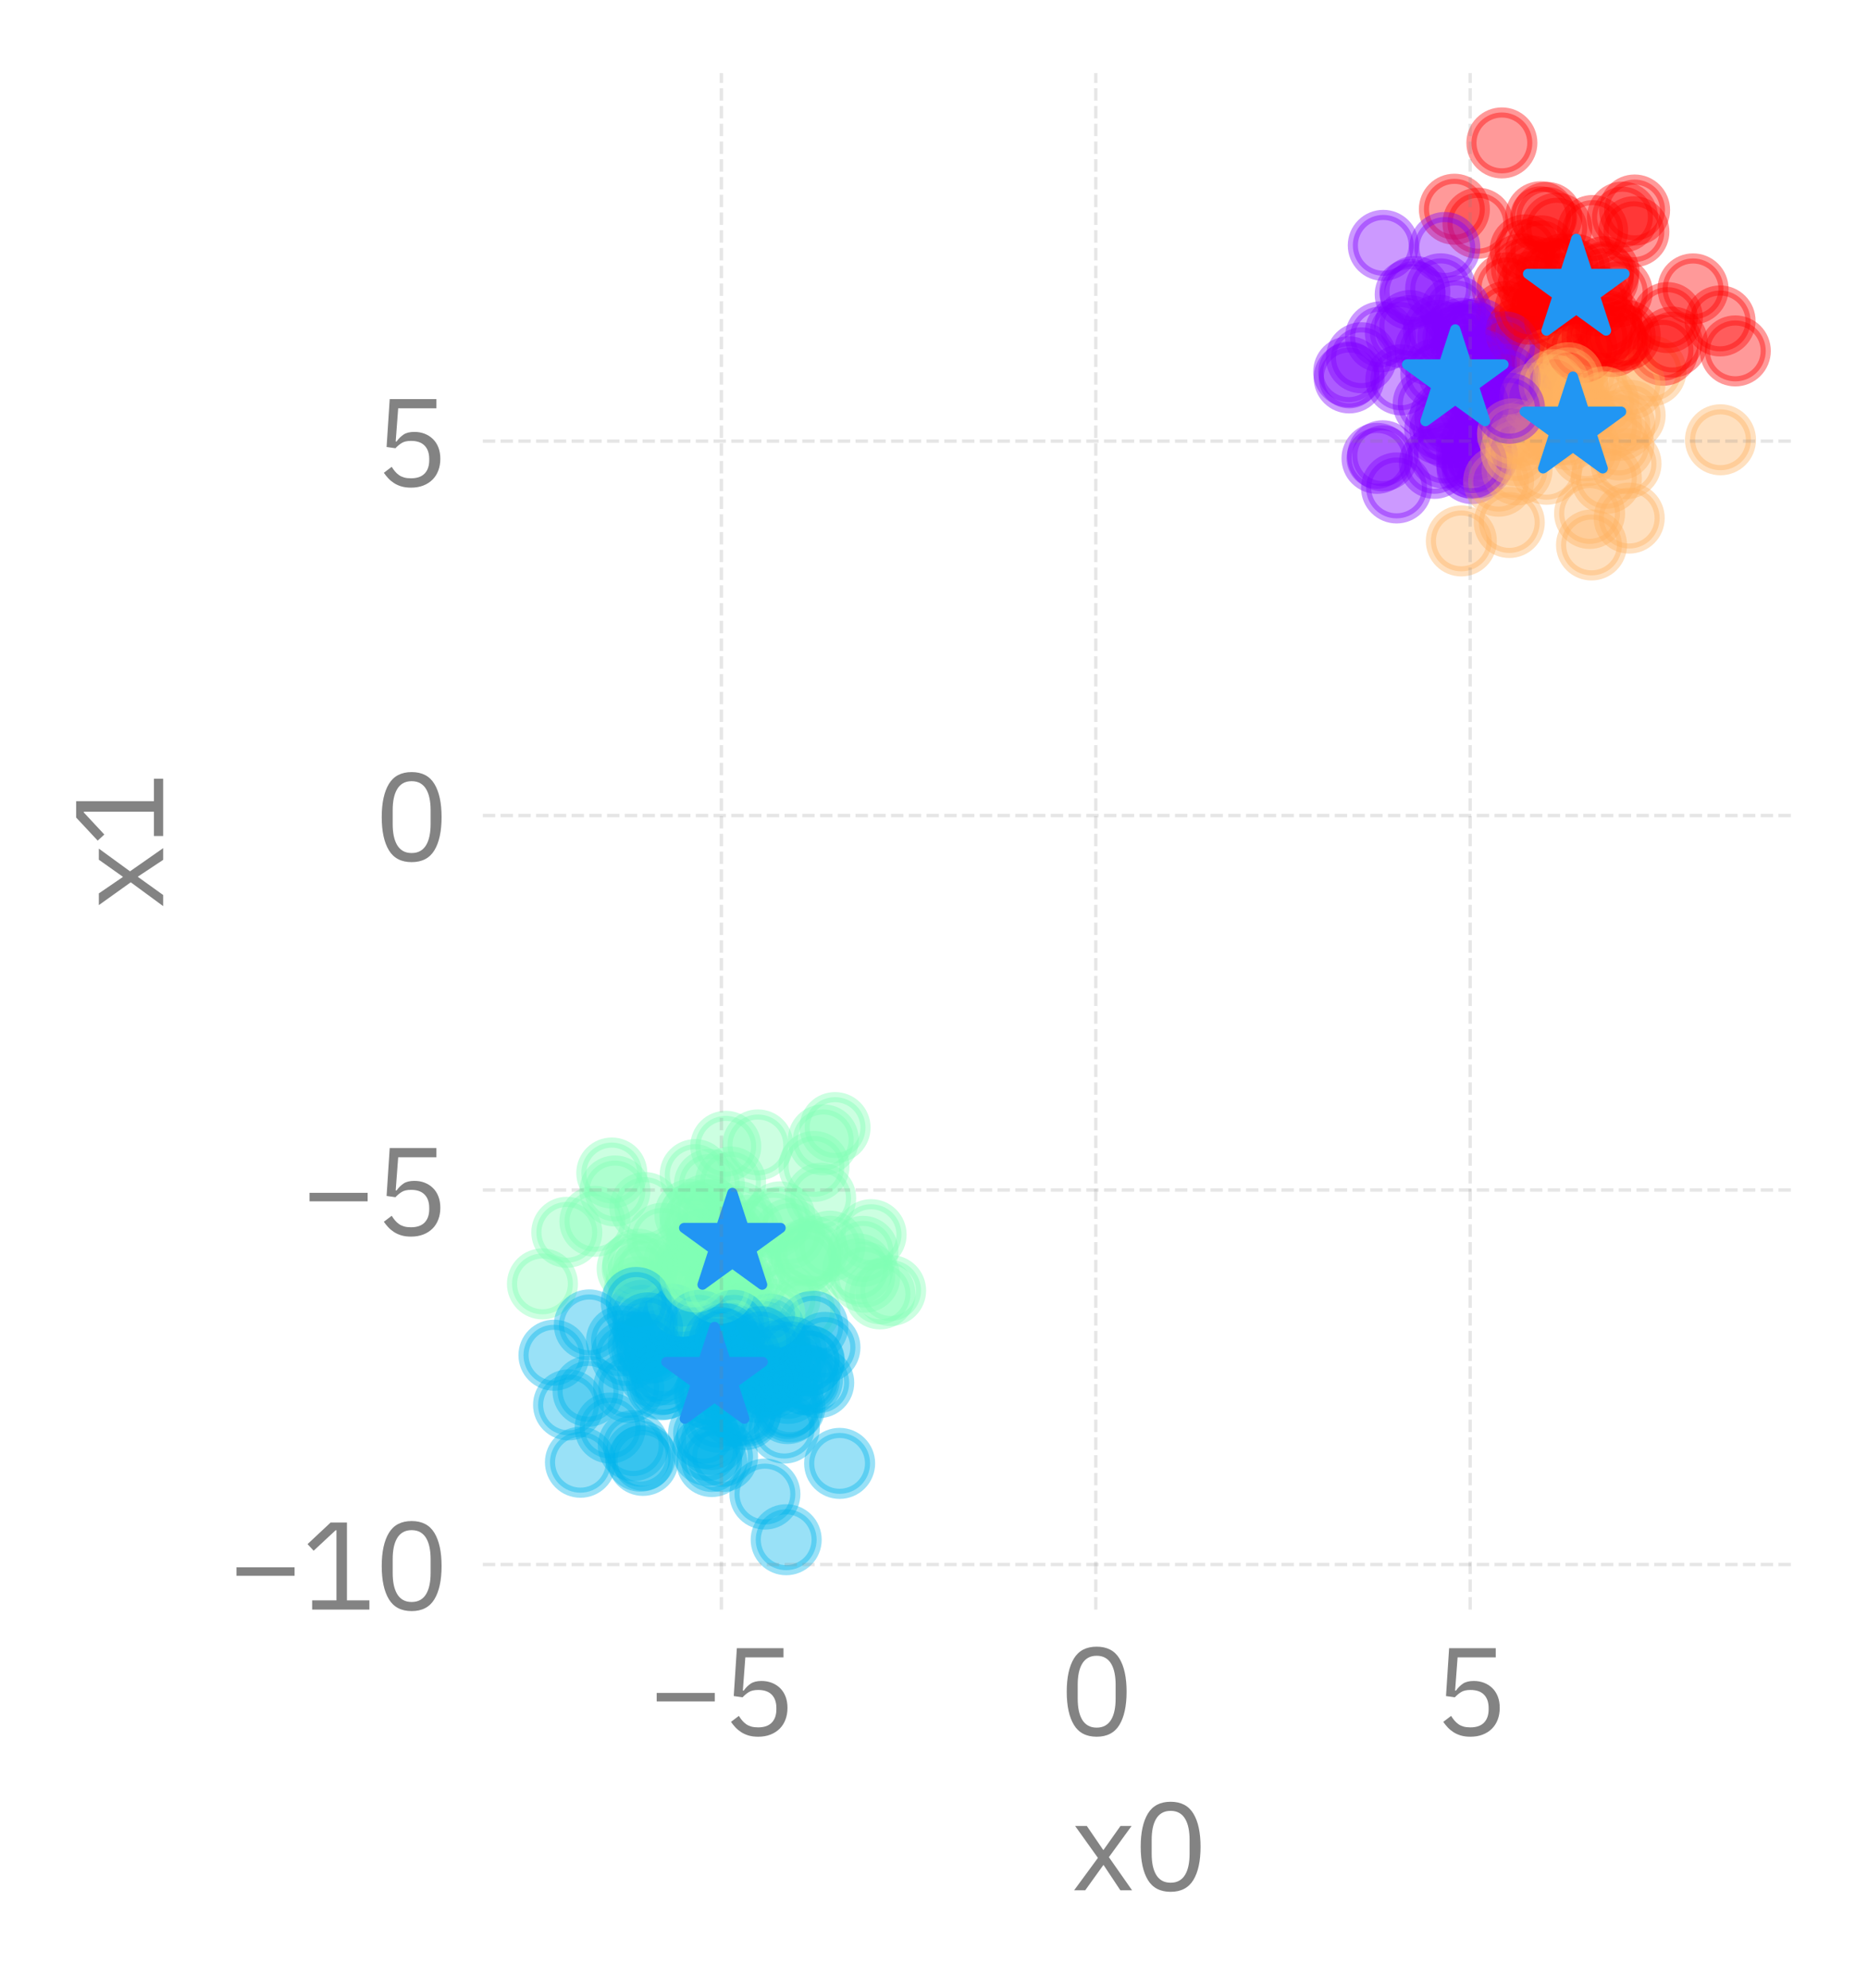 <?xml version="1.0" encoding="utf-8" standalone="no"?>
<!DOCTYPE svg PUBLIC "-//W3C//DTD SVG 1.1//EN"
  "http://www.w3.org/Graphics/SVG/1.1/DTD/svg11.dtd">
<svg xmlns:xlink="http://www.w3.org/1999/xlink" width="184.083pt" height="195.84pt" viewBox="0 0 184.083 195.84" xmlns="http://www.w3.org/2000/svg" version="1.1">
 <defs>
  <style type="text/css">*{stroke-linejoin: round; stroke-linecap: butt}</style>
 </defs>
 <g id="figure_1">
  <g id="patch_1">
   <path d="M -0 195.84 
L 184.083 195.84 
L 184.083 0 
L -0 0 
L -0 195.84 
z
" style="fill: none"/>
  </g>
  <g id="axes_1">
   <g id="patch_2">
    <path d="M 47.58 158.58 
L 176.883 158.58 
L 176.883 7.2 
L 47.58 7.2 
L 47.58 158.58 
z
" style="fill: none"/>
   </g>
   <g id="PathCollection_1">
    <defs>
     <path id="C0_0_b741d8b149" d="M 0 3 
C 0.796 3 1.559 2.684 2.121 2.121 
C 2.684 1.559 3 0.796 3 -0 
C 3 -0.796 2.684 -1.559 2.121 -2.121 
C 1.559 -2.684 0.796 -3 0 -3 
C -0.796 -3 -1.559 -2.684 -2.121 -2.121 
C -2.684 -1.559 -3 -0.796 -3 0 
C -3 0.796 -2.684 1.559 -2.121 2.121 
C -1.559 2.684 -0.796 3 0 3 
z
"/>
    </defs>
    <g clip-path="url(#pc552e750b2)">
     <use xlink:href="#C0_0_b741d8b149" x="73.577" y="129.805" style="fill: #00b5eb; fill-opacity: 0.4; stroke: #00b5eb; stroke-opacity: 0.4"/>
    </g>
    <g clip-path="url(#pc552e750b2)">
     <use xlink:href="#C0_0_b741d8b149" x="146.797" y="39.295" style="fill: #8000ff; fill-opacity: 0.4; stroke: #8000ff; stroke-opacity: 0.4"/>
    </g>
    <g clip-path="url(#pc552e750b2)">
     <use xlink:href="#C0_0_b741d8b149" x="79.318" y="129.071" style="fill: #80ffb4; fill-opacity: 0.4; stroke: #80ffb4; stroke-opacity: 0.4"/>
    </g>
    <g clip-path="url(#pc552e750b2)">
     <use xlink:href="#C0_0_b741d8b149" x="79.273" y="135.906" style="fill: #00b5eb; fill-opacity: 0.4; stroke: #00b5eb; stroke-opacity: 0.4"/>
    </g>
    <g clip-path="url(#pc552e750b2)">
     <use xlink:href="#C0_0_b741d8b149" x="154.618" y="42.846" style="fill: #ffb360; fill-opacity: 0.4; stroke: #ffb360; stroke-opacity: 0.4"/>
    </g>
    <g clip-path="url(#pc552e750b2)">
     <use xlink:href="#C0_0_b741d8b149" x="85.042" y="123.286" style="fill: #80ffb4; fill-opacity: 0.4; stroke: #80ffb4; stroke-opacity: 0.4"/>
    </g>
    <g clip-path="url(#pc552e750b2)">
     <use xlink:href="#C0_0_b741d8b149" x="64.32" y="135.117" style="fill: #00b5eb; fill-opacity: 0.4; stroke: #00b5eb; stroke-opacity: 0.4"/>
    </g>
    <g clip-path="url(#pc552e750b2)">
     <use xlink:href="#C0_0_b741d8b149" x="65.245" y="122.001" style="fill: #80ffb4; fill-opacity: 0.4; stroke: #80ffb4; stroke-opacity: 0.4"/>
    </g>
    <g clip-path="url(#pc552e750b2)">
     <use xlink:href="#C0_0_b741d8b149" x="85.842" y="121.643" style="fill: #80ffb4; fill-opacity: 0.4; stroke: #80ffb4; stroke-opacity: 0.4"/>
    </g>
    <g clip-path="url(#pc552e750b2)">
     <use xlink:href="#C0_0_b741d8b149" x="154.114" y="35.451" style="fill: #ffb360; fill-opacity: 0.4; stroke: #ffb360; stroke-opacity: 0.4"/>
    </g>
    <g clip-path="url(#pc552e750b2)">
     <use xlink:href="#C0_0_b741d8b149" x="158.325" y="31.57" style="fill: #ff0000; fill-opacity: 0.4; stroke: #ff0000; stroke-opacity: 0.4"/>
    </g>
    <g clip-path="url(#pc552e750b2)">
     <use xlink:href="#C0_0_b741d8b149" x="69.969" y="134.234" style="fill: #00b5eb; fill-opacity: 0.4; stroke: #00b5eb; stroke-opacity: 0.4"/>
    </g>
    <g clip-path="url(#pc552e750b2)">
     <use xlink:href="#C0_0_b741d8b149" x="71.859" y="125.457" style="fill: #80ffb4; fill-opacity: 0.4; stroke: #80ffb4; stroke-opacity: 0.4"/>
    </g>
    <g clip-path="url(#pc552e750b2)">
     <use xlink:href="#C0_0_b741d8b149" x="150.021" y="36.509" style="fill: #8000ff; fill-opacity: 0.4; stroke: #8000ff; stroke-opacity: 0.4"/>
    </g>
    <g clip-path="url(#pc552e750b2)">
     <use xlink:href="#C0_0_b741d8b149" x="144.021" y="32.838" style="fill: #8000ff; fill-opacity: 0.4; stroke: #8000ff; stroke-opacity: 0.4"/>
    </g>
    <g clip-path="url(#pc552e750b2)">
     <use xlink:href="#C0_0_b741d8b149" x="71.5" y="136.589" style="fill: #00b5eb; fill-opacity: 0.4; stroke: #00b5eb; stroke-opacity: 0.4"/>
    </g>
    <g clip-path="url(#pc552e750b2)">
     <use xlink:href="#C0_0_b741d8b149" x="80.094" y="123.267" style="fill: #80ffb4; fill-opacity: 0.4; stroke: #80ffb4; stroke-opacity: 0.4"/>
    </g>
    <g clip-path="url(#pc552e750b2)">
     <use xlink:href="#C0_0_b741d8b149" x="171.006" y="34.573" style="fill: #ff0000; fill-opacity: 0.4; stroke: #ff0000; stroke-opacity: 0.4"/>
    </g>
    <g clip-path="url(#pc552e750b2)">
     <use xlink:href="#C0_0_b741d8b149" x="162.697" y="36.548" style="fill: #ffb360; fill-opacity: 0.4; stroke: #ffb360; stroke-opacity: 0.4"/>
    </g>
    <g clip-path="url(#pc552e750b2)">
     <use xlink:href="#C0_0_b741d8b149" x="166.844" y="28.463" style="fill: #ff0000; fill-opacity: 0.4; stroke: #ff0000; stroke-opacity: 0.4"/>
    </g>
    <g clip-path="url(#pc552e750b2)">
     <use xlink:href="#C0_0_b741d8b149" x="64.486" y="132.748" style="fill: #00b5eb; fill-opacity: 0.4; stroke: #00b5eb; stroke-opacity: 0.4"/>
    </g>
    <g clip-path="url(#pc552e750b2)">
     <use xlink:href="#C0_0_b741d8b149" x="149.574" y="38.461" style="fill: #8000ff; fill-opacity: 0.4; stroke: #8000ff; stroke-opacity: 0.4"/>
    </g>
    <g clip-path="url(#pc552e750b2)">
     <use xlink:href="#C0_0_b741d8b149" x="148.056" y="39.592" style="fill: #8000ff; fill-opacity: 0.4; stroke: #8000ff; stroke-opacity: 0.4"/>
    </g>
    <g clip-path="url(#pc552e750b2)">
     <use xlink:href="#C0_0_b741d8b149" x="70.294" y="119.669" style="fill: #80ffb4; fill-opacity: 0.4; stroke: #80ffb4; stroke-opacity: 0.4"/>
    </g>
    <g clip-path="url(#pc552e750b2)">
     <use xlink:href="#C0_0_b741d8b149" x="63.103" y="143.466" style="fill: #00b5eb; fill-opacity: 0.4; stroke: #00b5eb; stroke-opacity: 0.4"/>
    </g>
    <g clip-path="url(#pc552e750b2)">
     <use xlink:href="#C0_0_b741d8b149" x="153.941" y="36.41" style="fill: #ffb360; fill-opacity: 0.4; stroke: #ffb360; stroke-opacity: 0.4"/>
    </g>
    <g clip-path="url(#pc552e750b2)">
     <use xlink:href="#C0_0_b741d8b149" x="163.881" y="34.511" style="fill: #ff0000; fill-opacity: 0.4; stroke: #ff0000; stroke-opacity: 0.4"/>
    </g>
    <g clip-path="url(#pc552e750b2)">
     <use xlink:href="#C0_0_b741d8b149" x="68.355" y="132.403" style="fill: #00b5eb; fill-opacity: 0.4; stroke: #00b5eb; stroke-opacity: 0.4"/>
    </g>
    <g clip-path="url(#pc552e750b2)">
     <use xlink:href="#C0_0_b741d8b149" x="77.374" y="127.925" style="fill: #80ffb4; fill-opacity: 0.4; stroke: #80ffb4; stroke-opacity: 0.4"/>
    </g>
    <g clip-path="url(#pc552e750b2)">
     <use xlink:href="#C0_0_b741d8b149" x="151.694" y="42.334" style="fill: #ffb360; fill-opacity: 0.4; stroke: #ffb360; stroke-opacity: 0.4"/>
    </g>
    <g clip-path="url(#pc552e750b2)">
     <use xlink:href="#C0_0_b741d8b149" x="154.973" y="37.492" style="fill: #ffb360; fill-opacity: 0.4; stroke: #ffb360; stroke-opacity: 0.4"/>
    </g>
    <g clip-path="url(#pc552e750b2)">
     <use xlink:href="#C0_0_b741d8b149" x="71.026" y="126.79" style="fill: #80ffb4; fill-opacity: 0.4; stroke: #80ffb4; stroke-opacity: 0.4"/>
    </g>
    <g clip-path="url(#pc552e750b2)">
     <use xlink:href="#C0_0_b741d8b149" x="142.774" y="42.698" style="fill: #8000ff; fill-opacity: 0.4; stroke: #8000ff; stroke-opacity: 0.4"/>
    </g>
    <g clip-path="url(#pc552e750b2)">
     <use xlink:href="#C0_0_b741d8b149" x="73.526" y="139.024" style="fill: #00b5eb; fill-opacity: 0.4; stroke: #00b5eb; stroke-opacity: 0.4"/>
    </g>
    <g clip-path="url(#pc552e750b2)">
     <use xlink:href="#C0_0_b741d8b149" x="67.983" y="119.662" style="fill: #80ffb4; fill-opacity: 0.4; stroke: #80ffb4; stroke-opacity: 0.4"/>
    </g>
    <g clip-path="url(#pc552e750b2)">
     <use xlink:href="#C0_0_b741d8b149" x="63.364" y="143.882" style="fill: #00b5eb; fill-opacity: 0.4; stroke: #00b5eb; stroke-opacity: 0.4"/>
    </g>
    <g clip-path="url(#pc552e750b2)">
     <use xlink:href="#C0_0_b741d8b149" x="156.136" y="36.795" style="fill: #ffb360; fill-opacity: 0.4; stroke: #ffb360; stroke-opacity: 0.4"/>
    </g>
    <g clip-path="url(#pc552e750b2)">
     <use xlink:href="#C0_0_b741d8b149" x="79.386" y="123.551" style="fill: #80ffb4; fill-opacity: 0.4; stroke: #80ffb4; stroke-opacity: 0.4"/>
    </g>
    <g clip-path="url(#pc552e750b2)">
     <use xlink:href="#C0_0_b741d8b149" x="73.174" y="124.129" style="fill: #80ffb4; fill-opacity: 0.4; stroke: #80ffb4; stroke-opacity: 0.4"/>
    </g>
    <g clip-path="url(#pc552e750b2)">
     <use xlink:href="#C0_0_b741d8b149" x="136.317" y="24.175" style="fill: #8000ff; fill-opacity: 0.4; stroke: #8000ff; stroke-opacity: 0.4"/>
    </g>
    <g clip-path="url(#pc552e750b2)">
     <use xlink:href="#C0_0_b741d8b149" x="68.488" y="120.825" style="fill: #80ffb4; fill-opacity: 0.4; stroke: #80ffb4; stroke-opacity: 0.4"/>
    </g>
    <g clip-path="url(#pc552e750b2)">
     <use xlink:href="#C0_0_b741d8b149" x="82.742" y="144.178" style="fill: #00b5eb; fill-opacity: 0.4; stroke: #00b5eb; stroke-opacity: 0.4"/>
    </g>
    <g clip-path="url(#pc552e750b2)">
     <use xlink:href="#C0_0_b741d8b149" x="77.613" y="138.784" style="fill: #00b5eb; fill-opacity: 0.4; stroke: #00b5eb; stroke-opacity: 0.4"/>
    </g>
    <g clip-path="url(#pc552e750b2)">
     <use xlink:href="#C0_0_b741d8b149" x="80.216" y="114.921" style="fill: #80ffb4; fill-opacity: 0.4; stroke: #80ffb4; stroke-opacity: 0.4"/>
    </g>
    <g clip-path="url(#pc552e750b2)">
     <use xlink:href="#C0_0_b741d8b149" x="71.46" y="124.548" style="fill: #80ffb4; fill-opacity: 0.4; stroke: #80ffb4; stroke-opacity: 0.4"/>
    </g>
    <g clip-path="url(#pc552e750b2)">
     <use xlink:href="#C0_0_b741d8b149" x="153.41" y="22.478" style="fill: #ff0000; fill-opacity: 0.4; stroke: #ff0000; stroke-opacity: 0.4"/>
    </g>
    <g clip-path="url(#pc552e750b2)">
     <use xlink:href="#C0_0_b741d8b149" x="87.765" y="127.149" style="fill: #80ffb4; fill-opacity: 0.4; stroke: #80ffb4; stroke-opacity: 0.4"/>
    </g>
    <g clip-path="url(#pc552e750b2)">
     <use xlink:href="#C0_0_b741d8b149" x="142.296" y="44.635" style="fill: #8000ff; fill-opacity: 0.4; stroke: #8000ff; stroke-opacity: 0.4"/>
    </g>
    <g clip-path="url(#pc552e750b2)">
     <use xlink:href="#C0_0_b741d8b149" x="152.44" y="30.186" style="fill: #ff0000; fill-opacity: 0.4; stroke: #ff0000; stroke-opacity: 0.4"/>
    </g>
    <g clip-path="url(#pc552e750b2)">
     <use xlink:href="#C0_0_b741d8b149" x="137.625" y="48.073" style="fill: #8000ff; fill-opacity: 0.4; stroke: #8000ff; stroke-opacity: 0.4"/>
    </g>
    <g clip-path="url(#pc552e750b2)">
     <use xlink:href="#C0_0_b741d8b149" x="150.982" y="33.379" style="fill: #ff0000; fill-opacity: 0.4; stroke: #ff0000; stroke-opacity: 0.4"/>
    </g>
    <g clip-path="url(#pc552e750b2)">
     <use xlink:href="#C0_0_b741d8b149" x="149.519" y="34.322" style="fill: #8000ff; fill-opacity: 0.4; stroke: #8000ff; stroke-opacity: 0.4"/>
    </g>
    <g clip-path="url(#pc552e750b2)">
     <use xlink:href="#C0_0_b741d8b149" x="74.425" y="134.496" style="fill: #00b5eb; fill-opacity: 0.4; stroke: #00b5eb; stroke-opacity: 0.4"/>
    </g>
    <g clip-path="url(#pc552e750b2)">
     <use xlink:href="#C0_0_b741d8b149" x="81.787" y="122.776" style="fill: #80ffb4; fill-opacity: 0.4; stroke: #80ffb4; stroke-opacity: 0.4"/>
    </g>
    <g clip-path="url(#pc552e750b2)">
     <use xlink:href="#C0_0_b741d8b149" x="137.995" y="32.751" style="fill: #8000ff; fill-opacity: 0.4; stroke: #8000ff; stroke-opacity: 0.4"/>
    </g>
    <g clip-path="url(#pc552e750b2)">
     <use xlink:href="#C0_0_b741d8b149" x="132.958" y="37.233" style="fill: #8000ff; fill-opacity: 0.4; stroke: #8000ff; stroke-opacity: 0.4"/>
    </g>
    <g clip-path="url(#pc552e750b2)">
     <use xlink:href="#C0_0_b741d8b149" x="72.04" y="125.982" style="fill: #80ffb4; fill-opacity: 0.4; stroke: #80ffb4; stroke-opacity: 0.4"/>
    </g>
    <g clip-path="url(#pc552e750b2)">
     <use xlink:href="#C0_0_b741d8b149" x="61.702" y="133.557" style="fill: #00b5eb; fill-opacity: 0.4; stroke: #00b5eb; stroke-opacity: 0.4"/>
    </g>
    <g clip-path="url(#pc552e750b2)">
     <use xlink:href="#C0_0_b741d8b149" x="157.996" y="27.464" style="fill: #ff0000; fill-opacity: 0.4; stroke: #ff0000; stroke-opacity: 0.4"/>
    </g>
    <g clip-path="url(#pc552e750b2)">
     <use xlink:href="#C0_0_b741d8b149" x="66.902" y="124.308" style="fill: #80ffb4; fill-opacity: 0.4; stroke: #80ffb4; stroke-opacity: 0.4"/>
    </g>
    <g clip-path="url(#pc552e750b2)">
     <use xlink:href="#C0_0_b741d8b149" x="68.013" y="124.641" style="fill: #80ffb4; fill-opacity: 0.4; stroke: #80ffb4; stroke-opacity: 0.4"/>
    </g>
    <g clip-path="url(#pc552e750b2)">
     <use xlink:href="#C0_0_b741d8b149" x="159.634" y="41.902" style="fill: #ffb360; fill-opacity: 0.4; stroke: #ffb360; stroke-opacity: 0.4"/>
    </g>
    <g clip-path="url(#pc552e750b2)">
     <use xlink:href="#C0_0_b741d8b149" x="71.702" y="123.263" style="fill: #80ffb4; fill-opacity: 0.4; stroke: #80ffb4; stroke-opacity: 0.4"/>
    </g>
    <g clip-path="url(#pc552e750b2)">
     <use xlink:href="#C0_0_b741d8b149" x="69.969" y="127.481" style="fill: #80ffb4; fill-opacity: 0.4; stroke: #80ffb4; stroke-opacity: 0.4"/>
    </g>
    <g clip-path="url(#pc552e750b2)">
     <use xlink:href="#C0_0_b741d8b149" x="58.626" y="120.329" style="fill: #80ffb4; fill-opacity: 0.4; stroke: #80ffb4; stroke-opacity: 0.4"/>
    </g>
    <g clip-path="url(#pc552e750b2)">
     <use xlink:href="#C0_0_b741d8b149" x="149.458" y="37.852" style="fill: #8000ff; fill-opacity: 0.4; stroke: #8000ff; stroke-opacity: 0.4"/>
    </g>
    <g clip-path="url(#pc552e750b2)">
     <use xlink:href="#C0_0_b741d8b149" x="55.857" y="121.412" style="fill: #80ffb4; fill-opacity: 0.4; stroke: #80ffb4; stroke-opacity: 0.4"/>
    </g>
    <g clip-path="url(#pc552e750b2)">
     <use xlink:href="#C0_0_b741d8b149" x="146.376" y="40.635" style="fill: #8000ff; fill-opacity: 0.4; stroke: #8000ff; stroke-opacity: 0.4"/>
    </g>
    <g clip-path="url(#pc552e750b2)">
     <use xlink:href="#C0_0_b741d8b149" x="146.255" y="38.468" style="fill: #8000ff; fill-opacity: 0.4; stroke: #8000ff; stroke-opacity: 0.4"/>
    </g>
    <g clip-path="url(#pc552e750b2)">
     <use xlink:href="#C0_0_b741d8b149" x="77.816" y="121.536" style="fill: #80ffb4; fill-opacity: 0.4; stroke: #80ffb4; stroke-opacity: 0.4"/>
    </g>
    <g clip-path="url(#pc552e750b2)">
     <use xlink:href="#C0_0_b741d8b149" x="141.739" y="32.528" style="fill: #8000ff; fill-opacity: 0.4; stroke: #8000ff; stroke-opacity: 0.4"/>
    </g>
    <g clip-path="url(#pc552e750b2)">
     <use xlink:href="#C0_0_b741d8b149" x="61.953" y="136.695" style="fill: #00b5eb; fill-opacity: 0.4; stroke: #00b5eb; stroke-opacity: 0.4"/>
    </g>
    <g clip-path="url(#pc552e750b2)">
     <use xlink:href="#C0_0_b741d8b149" x="62.959" y="127.259" style="fill: #80ffb4; fill-opacity: 0.4; stroke: #80ffb4; stroke-opacity: 0.4"/>
    </g>
    <g clip-path="url(#pc552e750b2)">
     <use xlink:href="#C0_0_b741d8b149" x="80.872" y="118.053" style="fill: #80ffb4; fill-opacity: 0.4; stroke: #80ffb4; stroke-opacity: 0.4"/>
    </g>
    <g clip-path="url(#pc552e750b2)">
     <use xlink:href="#C0_0_b741d8b149" x="73.135" y="126.761" style="fill: #80ffb4; fill-opacity: 0.4; stroke: #80ffb4; stroke-opacity: 0.4"/>
    </g>
    <g clip-path="url(#pc552e750b2)">
     <use xlink:href="#C0_0_b741d8b149" x="150.776" y="33.264" style="fill: #ff0000; fill-opacity: 0.4; stroke: #ff0000; stroke-opacity: 0.4"/>
    </g>
    <g clip-path="url(#pc552e750b2)">
     <use xlink:href="#C0_0_b741d8b149" x="77.475" y="151.699" style="fill: #00b5eb; fill-opacity: 0.4; stroke: #00b5eb; stroke-opacity: 0.4"/>
    </g>
    <g clip-path="url(#pc552e750b2)">
     <use xlink:href="#C0_0_b741d8b149" x="74.688" y="112.803" style="fill: #80ffb4; fill-opacity: 0.4; stroke: #80ffb4; stroke-opacity: 0.4"/>
    </g>
    <g clip-path="url(#pc552e750b2)">
     <use xlink:href="#C0_0_b741d8b149" x="70.022" y="137.403" style="fill: #00b5eb; fill-opacity: 0.4; stroke: #00b5eb; stroke-opacity: 0.4"/>
    </g>
    <g clip-path="url(#pc552e750b2)">
     <use xlink:href="#C0_0_b741d8b149" x="79.761" y="134.07" style="fill: #00b5eb; fill-opacity: 0.4; stroke: #00b5eb; stroke-opacity: 0.4"/>
    </g>
    <g clip-path="url(#pc552e750b2)">
     <use xlink:href="#C0_0_b741d8b149" x="63.89" y="124.982" style="fill: #80ffb4; fill-opacity: 0.4; stroke: #80ffb4; stroke-opacity: 0.4"/>
    </g>
    <g clip-path="url(#pc552e750b2)">
     <use xlink:href="#C0_0_b741d8b149" x="71.048" y="134.185" style="fill: #00b5eb; fill-opacity: 0.4; stroke: #00b5eb; stroke-opacity: 0.4"/>
    </g>
    <g clip-path="url(#pc552e750b2)">
     <use xlink:href="#C0_0_b741d8b149" x="77.961" y="134.822" style="fill: #00b5eb; fill-opacity: 0.4; stroke: #00b5eb; stroke-opacity: 0.4"/>
    </g>
    <g clip-path="url(#pc552e750b2)">
     <use xlink:href="#C0_0_b741d8b149" x="158.067" y="26.774" style="fill: #ff0000; fill-opacity: 0.4; stroke: #ff0000; stroke-opacity: 0.4"/>
    </g>
    <g clip-path="url(#pc552e750b2)">
     <use xlink:href="#C0_0_b741d8b149" x="169.547" y="43.328" style="fill: #ffb360; fill-opacity: 0.4; stroke: #ffb360; stroke-opacity: 0.4"/>
    </g>
    <g clip-path="url(#pc552e750b2)">
     <use xlink:href="#C0_0_b741d8b149" x="63.546" y="118.971" style="fill: #80ffb4; fill-opacity: 0.4; stroke: #80ffb4; stroke-opacity: 0.4"/>
    </g>
    <g clip-path="url(#pc552e750b2)">
     <use xlink:href="#C0_0_b741d8b149" x="153.546" y="42.377" style="fill: #ffb360; fill-opacity: 0.4; stroke: #ffb360; stroke-opacity: 0.4"/>
    </g>
    <g clip-path="url(#pc552e750b2)">
     <use xlink:href="#C0_0_b741d8b149" x="68.508" y="115.727" style="fill: #80ffb4; fill-opacity: 0.4; stroke: #80ffb4; stroke-opacity: 0.4"/>
    </g>
    <g clip-path="url(#pc552e750b2)">
     <use xlink:href="#C0_0_b741d8b149" x="159.373" y="28.766" style="fill: #ff0000; fill-opacity: 0.4; stroke: #ff0000; stroke-opacity: 0.4"/>
    </g>
    <g clip-path="url(#pc552e750b2)">
     <use xlink:href="#C0_0_b741d8b149" x="152.842" y="26.895" style="fill: #ff0000; fill-opacity: 0.4; stroke: #ff0000; stroke-opacity: 0.4"/>
    </g>
    <g clip-path="url(#pc552e750b2)">
     <use xlink:href="#C0_0_b741d8b149" x="149.931" y="26.496" style="fill: #ff0000; fill-opacity: 0.4; stroke: #ff0000; stroke-opacity: 0.4"/>
    </g>
    <g clip-path="url(#pc552e750b2)">
     <use xlink:href="#C0_0_b741d8b149" x="68.483" y="119.898" style="fill: #80ffb4; fill-opacity: 0.4; stroke: #80ffb4; stroke-opacity: 0.4"/>
    </g>
    <g clip-path="url(#pc552e750b2)">
     <use xlink:href="#C0_0_b741d8b149" x="77.666" y="136.795" style="fill: #00b5eb; fill-opacity: 0.4; stroke: #00b5eb; stroke-opacity: 0.4"/>
    </g>
    <g clip-path="url(#pc552e750b2)">
     <use xlink:href="#C0_0_b741d8b149" x="146.375" y="39.343" style="fill: #8000ff; fill-opacity: 0.4; stroke: #8000ff; stroke-opacity: 0.4"/>
    </g>
    <g clip-path="url(#pc552e750b2)">
     <use xlink:href="#C0_0_b741d8b149" x="79.277" y="124.549" style="fill: #80ffb4; fill-opacity: 0.4; stroke: #80ffb4; stroke-opacity: 0.4"/>
    </g>
    <g clip-path="url(#pc552e750b2)">
     <use xlink:href="#C0_0_b741d8b149" x="145.474" y="43.68" style="fill: #8000ff; fill-opacity: 0.4; stroke: #8000ff; stroke-opacity: 0.4"/>
    </g>
    <g clip-path="url(#pc552e750b2)">
     <use xlink:href="#C0_0_b741d8b149" x="160.234" y="45.683" style="fill: #ffb360; fill-opacity: 0.4; stroke: #ffb360; stroke-opacity: 0.4"/>
    </g>
    <g clip-path="url(#pc552e750b2)">
     <use xlink:href="#C0_0_b741d8b149" x="143.182" y="36.627" style="fill: #8000ff; fill-opacity: 0.4; stroke: #8000ff; stroke-opacity: 0.4"/>
    </g>
    <g clip-path="url(#pc552e750b2)">
     <use xlink:href="#C0_0_b741d8b149" x="53.457" y="126.493" style="fill: #80ffb4; fill-opacity: 0.4; stroke: #80ffb4; stroke-opacity: 0.4"/>
    </g>
    <g clip-path="url(#pc552e750b2)">
     <use xlink:href="#C0_0_b741d8b149" x="132.909" y="36.63" style="fill: #8000ff; fill-opacity: 0.4; stroke: #8000ff; stroke-opacity: 0.4"/>
    </g>
    <g clip-path="url(#pc552e750b2)">
     <use xlink:href="#C0_0_b741d8b149" x="75.952" y="136.301" style="fill: #00b5eb; fill-opacity: 0.4; stroke: #00b5eb; stroke-opacity: 0.4"/>
    </g>
    <g clip-path="url(#pc552e750b2)">
     <use xlink:href="#C0_0_b741d8b149" x="75.831" y="130.94" style="fill: #00b5eb; fill-opacity: 0.4; stroke: #00b5eb; stroke-opacity: 0.4"/>
    </g>
    <g clip-path="url(#pc552e750b2)">
     <use xlink:href="#C0_0_b741d8b149" x="70.123" y="130.732" style="fill: #00b5eb; fill-opacity: 0.4; stroke: #00b5eb; stroke-opacity: 0.4"/>
    </g>
    <g clip-path="url(#pc552e750b2)">
     <use xlink:href="#C0_0_b741d8b149" x="69.877" y="137.398" style="fill: #00b5eb; fill-opacity: 0.4; stroke: #00b5eb; stroke-opacity: 0.4"/>
    </g>
    <g clip-path="url(#pc552e750b2)">
     <use xlink:href="#C0_0_b741d8b149" x="148.427" y="31.179" style="fill: #ff0000; fill-opacity: 0.4; stroke: #ff0000; stroke-opacity: 0.4"/>
    </g>
    <g clip-path="url(#pc552e750b2)">
     <use xlink:href="#C0_0_b741d8b149" x="145.061" y="46.168" style="fill: #8000ff; fill-opacity: 0.4; stroke: #8000ff; stroke-opacity: 0.4"/>
    </g>
    <g clip-path="url(#pc552e750b2)">
     <use xlink:href="#C0_0_b741d8b149" x="148.508" y="28.351" style="fill: #ff0000; fill-opacity: 0.4; stroke: #ff0000; stroke-opacity: 0.4"/>
    </g>
    <g clip-path="url(#pc552e750b2)">
     <use xlink:href="#C0_0_b741d8b149" x="80.682" y="136.225" style="fill: #00b5eb; fill-opacity: 0.4; stroke: #00b5eb; stroke-opacity: 0.4"/>
    </g>
    <g clip-path="url(#pc552e750b2)">
     <use xlink:href="#C0_0_b741d8b149" x="64.128" y="132.101" style="fill: #00b5eb; fill-opacity: 0.4; stroke: #00b5eb; stroke-opacity: 0.4"/>
    </g>
    <g clip-path="url(#pc552e750b2)">
     <use xlink:href="#C0_0_b741d8b149" x="65.386" y="134.569" style="fill: #00b5eb; fill-opacity: 0.4; stroke: #00b5eb; stroke-opacity: 0.4"/>
    </g>
    <g clip-path="url(#pc552e750b2)">
     <use xlink:href="#C0_0_b741d8b149" x="85.21" y="125.833" style="fill: #80ffb4; fill-opacity: 0.4; stroke: #80ffb4; stroke-opacity: 0.4"/>
    </g>
    <g clip-path="url(#pc552e750b2)">
     <use xlink:href="#C0_0_b741d8b149" x="151.303" y="33.163" style="fill: #ff0000; fill-opacity: 0.4; stroke: #ff0000; stroke-opacity: 0.4"/>
    </g>
    <g clip-path="url(#pc552e750b2)">
     <use xlink:href="#C0_0_b741d8b149" x="144.53" y="34.387" style="fill: #8000ff; fill-opacity: 0.4; stroke: #8000ff; stroke-opacity: 0.4"/>
    </g>
    <g clip-path="url(#pc552e750b2)">
     <use xlink:href="#C0_0_b741d8b149" x="139.429" y="28.718" style="fill: #8000ff; fill-opacity: 0.4; stroke: #8000ff; stroke-opacity: 0.4"/>
    </g>
    <g clip-path="url(#pc552e750b2)">
     <use xlink:href="#C0_0_b741d8b149" x="148.003" y="14.081" style="fill: #ff0000; fill-opacity: 0.4; stroke: #ff0000; stroke-opacity: 0.4"/>
    </g>
    <g clip-path="url(#pc552e750b2)">
     <use xlink:href="#C0_0_b741d8b149" x="151.24" y="39.262" style="fill: #ffb360; fill-opacity: 0.4; stroke: #ffb360; stroke-opacity: 0.4"/>
    </g>
    <g clip-path="url(#pc552e750b2)">
     <use xlink:href="#C0_0_b741d8b149" x="141.497" y="36.818" style="fill: #8000ff; fill-opacity: 0.4; stroke: #8000ff; stroke-opacity: 0.4"/>
    </g>
    <g clip-path="url(#pc552e750b2)">
     <use xlink:href="#C0_0_b741d8b149" x="164.312" y="31.29" style="fill: #ff0000; fill-opacity: 0.4; stroke: #ff0000; stroke-opacity: 0.4"/>
    </g>
    <g clip-path="url(#pc552e750b2)">
     <use xlink:href="#C0_0_b741d8b149" x="143.172" y="33.226" style="fill: #8000ff; fill-opacity: 0.4; stroke: #8000ff; stroke-opacity: 0.4"/>
    </g>
    <g clip-path="url(#pc552e750b2)">
     <use xlink:href="#C0_0_b741d8b149" x="140.925" y="34.496" style="fill: #8000ff; fill-opacity: 0.4; stroke: #8000ff; stroke-opacity: 0.4"/>
    </g>
    <g clip-path="url(#pc552e750b2)">
     <use xlink:href="#C0_0_b741d8b149" x="73.424" y="139.365" style="fill: #00b5eb; fill-opacity: 0.4; stroke: #00b5eb; stroke-opacity: 0.4"/>
    </g>
    <g clip-path="url(#pc552e750b2)">
     <use xlink:href="#C0_0_b741d8b149" x="138.046" y="37.426" style="fill: #8000ff; fill-opacity: 0.4; stroke: #8000ff; stroke-opacity: 0.4"/>
    </g>
    <g clip-path="url(#pc552e750b2)">
     <use xlink:href="#C0_0_b741d8b149" x="146.433" y="36.884" style="fill: #8000ff; fill-opacity: 0.4; stroke: #8000ff; stroke-opacity: 0.4"/>
    </g>
    <g clip-path="url(#pc552e750b2)">
     <use xlink:href="#C0_0_b741d8b149" x="76.255" y="120.501" style="fill: #80ffb4; fill-opacity: 0.4; stroke: #80ffb4; stroke-opacity: 0.4"/>
    </g>
    <g clip-path="url(#pc552e750b2)">
     <use xlink:href="#C0_0_b741d8b149" x="169.505" y="31.62" style="fill: #ff0000; fill-opacity: 0.4; stroke: #ff0000; stroke-opacity: 0.4"/>
    </g>
    <g clip-path="url(#pc552e750b2)">
     <use xlink:href="#C0_0_b741d8b149" x="54.59" y="133.519" style="fill: #00b5eb; fill-opacity: 0.4; stroke: #00b5eb; stroke-opacity: 0.4"/>
    </g>
    <g clip-path="url(#pc552e750b2)">
     <use xlink:href="#C0_0_b741d8b149" x="143.353" y="41.35" style="fill: #8000ff; fill-opacity: 0.4; stroke: #8000ff; stroke-opacity: 0.4"/>
    </g>
    <g clip-path="url(#pc552e750b2)">
     <use xlink:href="#C0_0_b741d8b149" x="149.42" y="38.194" style="fill: #8000ff; fill-opacity: 0.4; stroke: #8000ff; stroke-opacity: 0.4"/>
    </g>
    <g clip-path="url(#pc552e750b2)">
     <use xlink:href="#C0_0_b741d8b149" x="138.93" y="32.076" style="fill: #8000ff; fill-opacity: 0.4; stroke: #8000ff; stroke-opacity: 0.4"/>
    </g>
    <g clip-path="url(#pc552e750b2)">
     <use xlink:href="#C0_0_b741d8b149" x="63.397" y="132.484" style="fill: #00b5eb; fill-opacity: 0.4; stroke: #00b5eb; stroke-opacity: 0.4"/>
    </g>
    <g clip-path="url(#pc552e750b2)">
     <use xlink:href="#C0_0_b741d8b149" x="74.387" y="125.503" style="fill: #80ffb4; fill-opacity: 0.4; stroke: #80ffb4; stroke-opacity: 0.4"/>
    </g>
    <g clip-path="url(#pc552e750b2)">
     <use xlink:href="#C0_0_b741d8b149" x="76.859" y="119.89" style="fill: #80ffb4; fill-opacity: 0.4; stroke: #80ffb4; stroke-opacity: 0.4"/>
    </g>
    <g clip-path="url(#pc552e750b2)">
     <use xlink:href="#C0_0_b741d8b149" x="155.088" y="35.61" style="fill: #ffb360; fill-opacity: 0.4; stroke: #ffb360; stroke-opacity: 0.4"/>
    </g>
    <g clip-path="url(#pc552e750b2)">
     <use xlink:href="#C0_0_b741d8b149" x="148.718" y="36.595" style="fill: #8000ff; fill-opacity: 0.4; stroke: #8000ff; stroke-opacity: 0.4"/>
    </g>
    <g clip-path="url(#pc552e750b2)">
     <use xlink:href="#C0_0_b741d8b149" x="72.354" y="139.043" style="fill: #00b5eb; fill-opacity: 0.4; stroke: #00b5eb; stroke-opacity: 0.4"/>
    </g>
    <g clip-path="url(#pc552e750b2)">
     <use xlink:href="#C0_0_b741d8b149" x="150.34" y="34.604" style="fill: #8000ff; fill-opacity: 0.4; stroke: #8000ff; stroke-opacity: 0.4"/>
    </g>
    <g clip-path="url(#pc552e750b2)">
     <use xlink:href="#C0_0_b741d8b149" x="80.106" y="130.662" style="fill: #00b5eb; fill-opacity: 0.4; stroke: #00b5eb; stroke-opacity: 0.4"/>
    </g>
    <g clip-path="url(#pc552e750b2)">
     <use xlink:href="#C0_0_b741d8b149" x="136.257" y="44.906" style="fill: #8000ff; fill-opacity: 0.4; stroke: #8000ff; stroke-opacity: 0.4"/>
    </g>
    <g clip-path="url(#pc552e750b2)">
     <use xlink:href="#C0_0_b741d8b149" x="145.01" y="44.44" style="fill: #8000ff; fill-opacity: 0.4; stroke: #8000ff; stroke-opacity: 0.4"/>
    </g>
    <g clip-path="url(#pc552e750b2)">
     <use xlink:href="#C0_0_b741d8b149" x="161.013" y="22.831" style="fill: #ff0000; fill-opacity: 0.4; stroke: #ff0000; stroke-opacity: 0.4"/>
    </g>
    <g clip-path="url(#pc552e750b2)">
     <use xlink:href="#C0_0_b741d8b149" x="144.282" y="33.155" style="fill: #8000ff; fill-opacity: 0.4; stroke: #8000ff; stroke-opacity: 0.4"/>
    </g>
    <g clip-path="url(#pc552e750b2)">
     <use xlink:href="#C0_0_b741d8b149" x="148.734" y="51.48" style="fill: #ffb360; fill-opacity: 0.4; stroke: #ffb360; stroke-opacity: 0.4"/>
    </g>
    <g clip-path="url(#pc552e750b2)">
     <use xlink:href="#C0_0_b741d8b149" x="140.744" y="39.765" style="fill: #8000ff; fill-opacity: 0.4; stroke: #8000ff; stroke-opacity: 0.4"/>
    </g>
    <g clip-path="url(#pc552e750b2)">
     <use xlink:href="#C0_0_b741d8b149" x="57.949" y="137.075" style="fill: #00b5eb; fill-opacity: 0.4; stroke: #00b5eb; stroke-opacity: 0.4"/>
    </g>
    <g clip-path="url(#pc552e750b2)">
     <use xlink:href="#C0_0_b741d8b149" x="69.907" y="116.694" style="fill: #80ffb4; fill-opacity: 0.4; stroke: #80ffb4; stroke-opacity: 0.4"/>
    </g>
    <g clip-path="url(#pc552e750b2)">
     <use xlink:href="#C0_0_b741d8b149" x="74.948" y="131.617" style="fill: #00b5eb; fill-opacity: 0.4; stroke: #00b5eb; stroke-opacity: 0.4"/>
    </g>
    <g clip-path="url(#pc552e750b2)">
     <use xlink:href="#C0_0_b741d8b149" x="156.839" y="53.691" style="fill: #ffb360; fill-opacity: 0.4; stroke: #ffb360; stroke-opacity: 0.4"/>
    </g>
    <g clip-path="url(#pc552e750b2)">
     <use xlink:href="#C0_0_b741d8b149" x="68.442" y="132.364" style="fill: #00b5eb; fill-opacity: 0.4; stroke: #00b5eb; stroke-opacity: 0.4"/>
    </g>
    <g clip-path="url(#pc552e750b2)">
     <use xlink:href="#C0_0_b741d8b149" x="156.943" y="22.713" style="fill: #ff0000; fill-opacity: 0.4; stroke: #ff0000; stroke-opacity: 0.4"/>
    </g>
    <g clip-path="url(#pc552e750b2)">
     <use xlink:href="#C0_0_b741d8b149" x="152.424" y="21.419" style="fill: #ff0000; fill-opacity: 0.4; stroke: #ff0000; stroke-opacity: 0.4"/>
    </g>
    <g clip-path="url(#pc552e750b2)">
     <use xlink:href="#C0_0_b741d8b149" x="65.082" y="130.603" style="fill: #00b5eb; fill-opacity: 0.4; stroke: #00b5eb; stroke-opacity: 0.4"/>
    </g>
    <g clip-path="url(#pc552e750b2)">
     <use xlink:href="#C0_0_b741d8b149" x="77.847" y="138.597" style="fill: #00b5eb; fill-opacity: 0.4; stroke: #00b5eb; stroke-opacity: 0.4"/>
    </g>
    <g clip-path="url(#pc552e750b2)">
     <use xlink:href="#C0_0_b741d8b149" x="150.465" y="33.444" style="fill: #ff0000; fill-opacity: 0.4; stroke: #ff0000; stroke-opacity: 0.4"/>
    </g>
    <g clip-path="url(#pc552e750b2)">
     <use xlink:href="#C0_0_b741d8b149" x="154.054" y="26.499" style="fill: #ff0000; fill-opacity: 0.4; stroke: #ff0000; stroke-opacity: 0.4"/>
    </g>
    <g clip-path="url(#pc552e750b2)">
     <use xlink:href="#C0_0_b741d8b149" x="74.538" y="133.186" style="fill: #00b5eb; fill-opacity: 0.4; stroke: #00b5eb; stroke-opacity: 0.4"/>
    </g>
    <g clip-path="url(#pc552e750b2)">
     <use xlink:href="#C0_0_b741d8b149" x="141.972" y="28.455" style="fill: #8000ff; fill-opacity: 0.4; stroke: #8000ff; stroke-opacity: 0.4"/>
    </g>
    <g clip-path="url(#pc552e750b2)">
     <use xlink:href="#C0_0_b741d8b149" x="63.229" y="125.788" style="fill: #80ffb4; fill-opacity: 0.4; stroke: #80ffb4; stroke-opacity: 0.4"/>
    </g>
    <g clip-path="url(#pc552e750b2)">
     <use xlink:href="#C0_0_b741d8b149" x="159.89" y="21.389" style="fill: #ff0000; fill-opacity: 0.4; stroke: #ff0000; stroke-opacity: 0.4"/>
    </g>
    <g clip-path="url(#pc552e750b2)">
     <use xlink:href="#C0_0_b741d8b149" x="71.52" y="112.938" style="fill: #80ffb4; fill-opacity: 0.4; stroke: #80ffb4; stroke-opacity: 0.4"/>
    </g>
    <g clip-path="url(#pc552e750b2)">
     <use xlink:href="#C0_0_b741d8b149" x="72.422" y="125.755" style="fill: #80ffb4; fill-opacity: 0.4; stroke: #80ffb4; stroke-opacity: 0.4"/>
    </g>
    <g clip-path="url(#pc552e750b2)">
     <use xlink:href="#C0_0_b741d8b149" x="144.847" y="32.991" style="fill: #8000ff; fill-opacity: 0.4; stroke: #8000ff; stroke-opacity: 0.4"/>
    </g>
    <g clip-path="url(#pc552e750b2)">
     <use xlink:href="#C0_0_b741d8b149" x="146.098" y="44.965" style="fill: #8000ff; fill-opacity: 0.4; stroke: #8000ff; stroke-opacity: 0.4"/>
    </g>
    <g clip-path="url(#pc552e750b2)">
     <use xlink:href="#C0_0_b741d8b149" x="160.618" y="37.886" style="fill: #ffb360; fill-opacity: 0.4; stroke: #ffb360; stroke-opacity: 0.4"/>
    </g>
    <g clip-path="url(#pc552e750b2)">
     <use xlink:href="#C0_0_b741d8b149" x="69.718" y="142.906" style="fill: #00b5eb; fill-opacity: 0.4; stroke: #00b5eb; stroke-opacity: 0.4"/>
    </g>
    <g clip-path="url(#pc552e750b2)">
     <use xlink:href="#C0_0_b741d8b149" x="68.199" y="132.299" style="fill: #00b5eb; fill-opacity: 0.4; stroke: #00b5eb; stroke-opacity: 0.4"/>
    </g>
    <g clip-path="url(#pc552e750b2)">
     <use xlink:href="#C0_0_b741d8b149" x="151.07" y="28.205" style="fill: #ff0000; fill-opacity: 0.4; stroke: #ff0000; stroke-opacity: 0.4"/>
    </g>
    <g clip-path="url(#pc552e750b2)">
     <use xlink:href="#C0_0_b741d8b149" x="79.717" y="134.095" style="fill: #00b5eb; fill-opacity: 0.4; stroke: #00b5eb; stroke-opacity: 0.4"/>
    </g>
    <g clip-path="url(#pc552e750b2)">
     <use xlink:href="#C0_0_b741d8b149" x="75.859" y="134.753" style="fill: #00b5eb; fill-opacity: 0.4; stroke: #00b5eb; stroke-opacity: 0.4"/>
    </g>
    <g clip-path="url(#pc552e750b2)">
     <use xlink:href="#C0_0_b741d8b149" x="69.333" y="141.212" style="fill: #00b5eb; fill-opacity: 0.4; stroke: #00b5eb; stroke-opacity: 0.4"/>
    </g>
    <g clip-path="url(#pc552e750b2)">
     <use xlink:href="#C0_0_b741d8b149" x="81.133" y="112.302" style="fill: #80ffb4; fill-opacity: 0.4; stroke: #80ffb4; stroke-opacity: 0.4"/>
    </g>
    <g clip-path="url(#pc552e750b2)">
     <use xlink:href="#C0_0_b741d8b149" x="155.796" y="40.717" style="fill: #ffb360; fill-opacity: 0.4; stroke: #ffb360; stroke-opacity: 0.4"/>
    </g>
    <g clip-path="url(#pc552e750b2)">
     <use xlink:href="#C0_0_b741d8b149" x="57.2" y="144.066" style="fill: #00b5eb; fill-opacity: 0.4; stroke: #00b5eb; stroke-opacity: 0.4"/>
    </g>
    <g clip-path="url(#pc552e750b2)">
     <use xlink:href="#C0_0_b741d8b149" x="69.08" y="122.622" style="fill: #80ffb4; fill-opacity: 0.4; stroke: #80ffb4; stroke-opacity: 0.4"/>
    </g>
    <g clip-path="url(#pc552e750b2)">
     <use xlink:href="#C0_0_b741d8b149" x="66.207" y="129.975" style="fill: #00b5eb; fill-opacity: 0.4; stroke: #00b5eb; stroke-opacity: 0.4"/>
    </g>
    <g clip-path="url(#pc552e750b2)">
     <use xlink:href="#C0_0_b741d8b149" x="68.653" y="125.069" style="fill: #80ffb4; fill-opacity: 0.4; stroke: #80ffb4; stroke-opacity: 0.4"/>
    </g>
    <g clip-path="url(#pc552e750b2)">
     <use xlink:href="#C0_0_b741d8b149" x="142.376" y="41.112" style="fill: #8000ff; fill-opacity: 0.4; stroke: #8000ff; stroke-opacity: 0.4"/>
    </g>
    <g clip-path="url(#pc552e750b2)">
     <use xlink:href="#C0_0_b741d8b149" x="76.426" y="132.642" style="fill: #00b5eb; fill-opacity: 0.4; stroke: #00b5eb; stroke-opacity: 0.4"/>
    </g>
    <g clip-path="url(#pc552e750b2)">
     <use xlink:href="#C0_0_b741d8b149" x="155.713" y="40.947" style="fill: #ffb360; fill-opacity: 0.4; stroke: #ffb360; stroke-opacity: 0.4"/>
    </g>
    <g clip-path="url(#pc552e750b2)">
     <use xlink:href="#C0_0_b741d8b149" x="84.533" y="125.009" style="fill: #80ffb4; fill-opacity: 0.4; stroke: #80ffb4; stroke-opacity: 0.4"/>
    </g>
    <g clip-path="url(#pc552e750b2)">
     <use xlink:href="#C0_0_b741d8b149" x="70.103" y="141.833" style="fill: #00b5eb; fill-opacity: 0.4; stroke: #00b5eb; stroke-opacity: 0.4"/>
    </g>
    <g clip-path="url(#pc552e750b2)">
     <use xlink:href="#C0_0_b741d8b149" x="79.568" y="135.973" style="fill: #00b5eb; fill-opacity: 0.4; stroke: #00b5eb; stroke-opacity: 0.4"/>
    </g>
    <g clip-path="url(#pc552e750b2)">
     <use xlink:href="#C0_0_b741d8b149" x="158.925" y="33.638" style="fill: #ff0000; fill-opacity: 0.4; stroke: #ff0000; stroke-opacity: 0.4"/>
    </g>
    <g clip-path="url(#pc552e750b2)">
     <use xlink:href="#C0_0_b741d8b149" x="160.551" y="51.044" style="fill: #ffb360; fill-opacity: 0.4; stroke: #ffb360; stroke-opacity: 0.4"/>
    </g>
    <g clip-path="url(#pc552e750b2)">
     <use xlink:href="#C0_0_b741d8b149" x="151.754" y="30.49" style="fill: #ff0000; fill-opacity: 0.4; stroke: #ff0000; stroke-opacity: 0.4"/>
    </g>
    <g clip-path="url(#pc552e750b2)">
     <use xlink:href="#C0_0_b741d8b149" x="69.567" y="119.175" style="fill: #80ffb4; fill-opacity: 0.4; stroke: #80ffb4; stroke-opacity: 0.4"/>
    </g>
    <g clip-path="url(#pc552e750b2)">
     <use xlink:href="#C0_0_b741d8b149" x="75.853" y="129.44" style="fill: #80ffb4; fill-opacity: 0.4; stroke: #80ffb4; stroke-opacity: 0.4"/>
    </g>
    <g clip-path="url(#pc552e750b2)">
     <use xlink:href="#C0_0_b741d8b149" x="145.678" y="32.846" style="fill: #8000ff; fill-opacity: 0.4; stroke: #8000ff; stroke-opacity: 0.4"/>
    </g>
    <g clip-path="url(#pc552e750b2)">
     <use xlink:href="#C0_0_b741d8b149" x="67.54" y="125.413" style="fill: #80ffb4; fill-opacity: 0.4; stroke: #80ffb4; stroke-opacity: 0.4"/>
    </g>
    <g clip-path="url(#pc552e750b2)">
     <use xlink:href="#C0_0_b741d8b149" x="138.97" y="29.013" style="fill: #8000ff; fill-opacity: 0.4; stroke: #8000ff; stroke-opacity: 0.4"/>
    </g>
    <g clip-path="url(#pc552e750b2)">
     <use xlink:href="#C0_0_b741d8b149" x="158.3" y="47.131" style="fill: #ffb360; fill-opacity: 0.4; stroke: #ffb360; stroke-opacity: 0.4"/>
    </g>
    <g clip-path="url(#pc552e750b2)">
     <use xlink:href="#C0_0_b741d8b149" x="145.659" y="45.606" style="fill: #8000ff; fill-opacity: 0.4; stroke: #8000ff; stroke-opacity: 0.4"/>
    </g>
    <g clip-path="url(#pc552e750b2)">
     <use xlink:href="#C0_0_b741d8b149" x="71.716" y="122.017" style="fill: #80ffb4; fill-opacity: 0.4; stroke: #80ffb4; stroke-opacity: 0.4"/>
    </g>
    <g clip-path="url(#pc552e750b2)">
     <use xlink:href="#C0_0_b741d8b149" x="149.498" y="46.294" style="fill: #ffb360; fill-opacity: 0.4; stroke: #ffb360; stroke-opacity: 0.4"/>
    </g>
    <g clip-path="url(#pc552e750b2)">
     <use xlink:href="#C0_0_b741d8b149" x="146.888" y="38.958" style="fill: #8000ff; fill-opacity: 0.4; stroke: #8000ff; stroke-opacity: 0.4"/>
    </g>
    <g clip-path="url(#pc552e750b2)">
     <use xlink:href="#C0_0_b741d8b149" x="155.055" y="38.435" style="fill: #ffb360; fill-opacity: 0.4; stroke: #ffb360; stroke-opacity: 0.4"/>
    </g>
    <g clip-path="url(#pc552e750b2)">
     <use xlink:href="#C0_0_b741d8b149" x="150.344" y="42.888" style="fill: #ffb360; fill-opacity: 0.4; stroke: #ffb360; stroke-opacity: 0.4"/>
    </g>
    <g clip-path="url(#pc552e750b2)">
     <use xlink:href="#C0_0_b741d8b149" x="158.324" y="41.978" style="fill: #ffb360; fill-opacity: 0.4; stroke: #ffb360; stroke-opacity: 0.4"/>
    </g>
    <g clip-path="url(#pc552e750b2)">
     <use xlink:href="#C0_0_b741d8b149" x="62.411" y="142.428" style="fill: #00b5eb; fill-opacity: 0.4; stroke: #00b5eb; stroke-opacity: 0.4"/>
    </g>
    <g clip-path="url(#pc552e750b2)">
     <use xlink:href="#C0_0_b741d8b149" x="150.299" y="24.62" style="fill: #ff0000; fill-opacity: 0.4; stroke: #ff0000; stroke-opacity: 0.4"/>
    </g>
    <g clip-path="url(#pc552e750b2)">
     <use xlink:href="#C0_0_b741d8b149" x="60.29" y="115.57" style="fill: #80ffb4; fill-opacity: 0.4; stroke: #80ffb4; stroke-opacity: 0.4"/>
    </g>
    <g clip-path="url(#pc552e750b2)">
     <use xlink:href="#C0_0_b741d8b149" x="164.796" y="33.703" style="fill: #ff0000; fill-opacity: 0.4; stroke: #ff0000; stroke-opacity: 0.4"/>
    </g>
    <g clip-path="url(#pc552e750b2)">
     <use xlink:href="#C0_0_b741d8b149" x="61.244" y="132.102" style="fill: #00b5eb; fill-opacity: 0.4; stroke: #00b5eb; stroke-opacity: 0.4"/>
    </g>
    <g clip-path="url(#pc552e750b2)">
     <use xlink:href="#C0_0_b741d8b149" x="143.322" y="20.615" style="fill: #ff0000; fill-opacity: 0.4; stroke: #ff0000; stroke-opacity: 0.4"/>
    </g>
    <g clip-path="url(#pc552e750b2)">
     <use xlink:href="#C0_0_b741d8b149" x="155.184" y="26.532" style="fill: #ff0000; fill-opacity: 0.4; stroke: #ff0000; stroke-opacity: 0.4"/>
    </g>
    <g clip-path="url(#pc552e750b2)">
     <use xlink:href="#C0_0_b741d8b149" x="67.277" y="128.201" style="fill: #80ffb4; fill-opacity: 0.4; stroke: #80ffb4; stroke-opacity: 0.4"/>
    </g>
    <g clip-path="url(#pc552e750b2)">
     <use xlink:href="#C0_0_b741d8b149" x="63.298" y="129.582" style="fill: #00b5eb; fill-opacity: 0.4; stroke: #00b5eb; stroke-opacity: 0.4"/>
    </g>
    <g clip-path="url(#pc552e750b2)">
     <use xlink:href="#C0_0_b741d8b149" x="141.348" y="45.653" style="fill: #8000ff; fill-opacity: 0.4; stroke: #8000ff; stroke-opacity: 0.4"/>
    </g>
    <g clip-path="url(#pc552e750b2)">
     <use xlink:href="#C0_0_b741d8b149" x="141.881" y="42.301" style="fill: #8000ff; fill-opacity: 0.4; stroke: #8000ff; stroke-opacity: 0.4"/>
    </g>
    <g clip-path="url(#pc552e750b2)">
     <use xlink:href="#C0_0_b741d8b149" x="72.822" y="134.96" style="fill: #00b5eb; fill-opacity: 0.4; stroke: #00b5eb; stroke-opacity: 0.4"/>
    </g>
    <g clip-path="url(#pc552e750b2)">
     <use xlink:href="#C0_0_b741d8b149" x="76.551" y="133.561" style="fill: #00b5eb; fill-opacity: 0.4; stroke: #00b5eb; stroke-opacity: 0.4"/>
    </g>
    <g clip-path="url(#pc552e750b2)">
     <use xlink:href="#C0_0_b741d8b149" x="72.816" y="126.684" style="fill: #80ffb4; fill-opacity: 0.4; stroke: #80ffb4; stroke-opacity: 0.4"/>
    </g>
    <g clip-path="url(#pc552e750b2)">
     <use xlink:href="#C0_0_b741d8b149" x="65.446" y="136.374" style="fill: #00b5eb; fill-opacity: 0.4; stroke: #00b5eb; stroke-opacity: 0.4"/>
    </g>
    <g clip-path="url(#pc552e750b2)">
     <use xlink:href="#C0_0_b741d8b149" x="149.874" y="32.736" style="fill: #ff0000; fill-opacity: 0.4; stroke: #ff0000; stroke-opacity: 0.4"/>
    </g>
    <g clip-path="url(#pc552e750b2)">
     <use xlink:href="#C0_0_b741d8b149" x="70.73" y="139.619" style="fill: #00b5eb; fill-opacity: 0.4; stroke: #00b5eb; stroke-opacity: 0.4"/>
    </g>
    <g clip-path="url(#pc552e750b2)">
     <use xlink:href="#C0_0_b741d8b149" x="73.778" y="121.21" style="fill: #80ffb4; fill-opacity: 0.4; stroke: #80ffb4; stroke-opacity: 0.4"/>
    </g>
    <g clip-path="url(#pc552e750b2)">
     <use xlink:href="#C0_0_b741d8b149" x="69.146" y="122.126" style="fill: #80ffb4; fill-opacity: 0.4; stroke: #80ffb4; stroke-opacity: 0.4"/>
    </g>
    <g clip-path="url(#pc552e750b2)">
     <use xlink:href="#C0_0_b741d8b149" x="144.924" y="35.516" style="fill: #8000ff; fill-opacity: 0.4; stroke: #8000ff; stroke-opacity: 0.4"/>
    </g>
    <g clip-path="url(#pc552e750b2)">
     <use xlink:href="#C0_0_b741d8b149" x="153.331" y="30.5" style="fill: #ff0000; fill-opacity: 0.4; stroke: #ff0000; stroke-opacity: 0.4"/>
    </g>
    <g clip-path="url(#pc552e750b2)">
     <use xlink:href="#C0_0_b741d8b149" x="143.45" y="30.622" style="fill: #8000ff; fill-opacity: 0.4; stroke: #8000ff; stroke-opacity: 0.4"/>
    </g>
    <g clip-path="url(#pc552e750b2)">
     <use xlink:href="#C0_0_b741d8b149" x="72.746" y="119.854" style="fill: #80ffb4; fill-opacity: 0.4; stroke: #80ffb4; stroke-opacity: 0.4"/>
    </g>
    <g clip-path="url(#pc552e750b2)">
     <use xlink:href="#C0_0_b741d8b149" x="62.855" y="124.554" style="fill: #80ffb4; fill-opacity: 0.4; stroke: #80ffb4; stroke-opacity: 0.4"/>
    </g>
    <g clip-path="url(#pc552e750b2)">
     <use xlink:href="#C0_0_b741d8b149" x="152.613" y="32.235" style="fill: #ff0000; fill-opacity: 0.4; stroke: #ff0000; stroke-opacity: 0.4"/>
    </g>
    <g clip-path="url(#pc552e750b2)">
     <use xlink:href="#C0_0_b741d8b149" x="62.295" y="124.995" style="fill: #80ffb4; fill-opacity: 0.4; stroke: #80ffb4; stroke-opacity: 0.4"/>
    </g>
    <g clip-path="url(#pc552e750b2)">
     <use xlink:href="#C0_0_b741d8b149" x="152.765" y="35.799" style="fill: #ffb360; fill-opacity: 0.4; stroke: #ffb360; stroke-opacity: 0.4"/>
    </g>
    <g clip-path="url(#pc552e750b2)">
     <use xlink:href="#C0_0_b741d8b149" x="60.125" y="140.699" style="fill: #00b5eb; fill-opacity: 0.4; stroke: #00b5eb; stroke-opacity: 0.4"/>
    </g>
    <g clip-path="url(#pc552e750b2)">
     <use xlink:href="#C0_0_b741d8b149" x="75.683" y="136.099" style="fill: #00b5eb; fill-opacity: 0.4; stroke: #00b5eb; stroke-opacity: 0.4"/>
    </g>
    <g clip-path="url(#pc552e750b2)">
     <use xlink:href="#C0_0_b741d8b149" x="145.647" y="21.995" style="fill: #ff0000; fill-opacity: 0.4; stroke: #ff0000; stroke-opacity: 0.4"/>
    </g>
    <g clip-path="url(#pc552e750b2)">
     <use xlink:href="#C0_0_b741d8b149" x="78.008" y="133.186" style="fill: #00b5eb; fill-opacity: 0.4; stroke: #00b5eb; stroke-opacity: 0.4"/>
    </g>
    <g clip-path="url(#pc552e750b2)">
     <use xlink:href="#C0_0_b741d8b149" x="71.926" y="131.876" style="fill: #00b5eb; fill-opacity: 0.4; stroke: #00b5eb; stroke-opacity: 0.4"/>
    </g>
    <g clip-path="url(#pc552e750b2)">
     <use xlink:href="#C0_0_b741d8b149" x="151.822" y="21.358" style="fill: #ff0000; fill-opacity: 0.4; stroke: #ff0000; stroke-opacity: 0.4"/>
    </g>
    <g clip-path="url(#pc552e750b2)">
     <use xlink:href="#C0_0_b741d8b149" x="65.2" y="136.435" style="fill: #00b5eb; fill-opacity: 0.4; stroke: #00b5eb; stroke-opacity: 0.4"/>
    </g>
    <g clip-path="url(#pc552e750b2)">
     <use xlink:href="#C0_0_b741d8b149" x="71.795" y="132.725" style="fill: #00b5eb; fill-opacity: 0.4; stroke: #00b5eb; stroke-opacity: 0.4"/>
    </g>
    <g clip-path="url(#pc552e750b2)">
     <use xlink:href="#C0_0_b741d8b149" x="147.68" y="47.409" style="fill: #ffb360; fill-opacity: 0.4; stroke: #ffb360; stroke-opacity: 0.4"/>
    </g>
    <g clip-path="url(#pc552e750b2)">
     <use xlink:href="#C0_0_b741d8b149" x="159.528" y="43.838" style="fill: #ffb360; fill-opacity: 0.4; stroke: #ffb360; stroke-opacity: 0.4"/>
    </g>
    <g clip-path="url(#pc552e750b2)">
     <use xlink:href="#C0_0_b741d8b149" x="68.928" y="130.568" style="fill: #00b5eb; fill-opacity: 0.4; stroke: #00b5eb; stroke-opacity: 0.4"/>
    </g>
    <g clip-path="url(#pc552e750b2)">
     <use xlink:href="#C0_0_b741d8b149" x="154.379" y="38.269" style="fill: #ffb360; fill-opacity: 0.4; stroke: #ffb360; stroke-opacity: 0.4"/>
    </g>
    <g clip-path="url(#pc552e750b2)">
     <use xlink:href="#C0_0_b741d8b149" x="56.031" y="138.417" style="fill: #00b5eb; fill-opacity: 0.4; stroke: #00b5eb; stroke-opacity: 0.4"/>
    </g>
    <g clip-path="url(#pc552e750b2)">
     <use xlink:href="#C0_0_b741d8b149" x="144.009" y="53.293" style="fill: #ffb360; fill-opacity: 0.4; stroke: #ffb360; stroke-opacity: 0.4"/>
    </g>
    <g clip-path="url(#pc552e750b2)">
     <use xlink:href="#C0_0_b741d8b149" x="58.077" y="130.534" style="fill: #00b5eb; fill-opacity: 0.4; stroke: #00b5eb; stroke-opacity: 0.4"/>
    </g>
    <g clip-path="url(#pc552e750b2)">
     <use xlink:href="#C0_0_b741d8b149" x="62.702" y="128.322" style="fill: #00b5eb; fill-opacity: 0.4; stroke: #00b5eb; stroke-opacity: 0.4"/>
    </g>
    <g clip-path="url(#pc552e750b2)">
     <use xlink:href="#C0_0_b741d8b149" x="74.974" y="132.188" style="fill: #00b5eb; fill-opacity: 0.4; stroke: #00b5eb; stroke-opacity: 0.4"/>
    </g>
    <g clip-path="url(#pc552e750b2)">
     <use xlink:href="#C0_0_b741d8b149" x="160.645" y="40.916" style="fill: #ffb360; fill-opacity: 0.4; stroke: #ffb360; stroke-opacity: 0.4"/>
    </g>
    <g clip-path="url(#pc552e750b2)">
     <use xlink:href="#C0_0_b741d8b149" x="136.043" y="33.195" style="fill: #8000ff; fill-opacity: 0.4; stroke: #8000ff; stroke-opacity: 0.4"/>
    </g>
    <g clip-path="url(#pc552e750b2)">
     <use xlink:href="#C0_0_b741d8b149" x="155.535" y="35.396" style="fill: #ffb360; fill-opacity: 0.4; stroke: #ffb360; stroke-opacity: 0.4"/>
    </g>
    <g clip-path="url(#pc552e750b2)">
     <use xlink:href="#C0_0_b741d8b149" x="159.245" y="33.202" style="fill: #ff0000; fill-opacity: 0.4; stroke: #ff0000; stroke-opacity: 0.4"/>
    </g>
    <g clip-path="url(#pc552e750b2)">
     <use xlink:href="#C0_0_b741d8b149" x="155.889" y="34.249" style="fill: #ff0000; fill-opacity: 0.4; stroke: #ff0000; stroke-opacity: 0.4"/>
    </g>
    <g clip-path="url(#pc552e750b2)">
     <use xlink:href="#C0_0_b741d8b149" x="152.405" y="46.235" style="fill: #ffb360; fill-opacity: 0.4; stroke: #ffb360; stroke-opacity: 0.4"/>
    </g>
    <g clip-path="url(#pc552e750b2)">
     <use xlink:href="#C0_0_b741d8b149" x="60.596" y="117.34" style="fill: #80ffb4; fill-opacity: 0.4; stroke: #80ffb4; stroke-opacity: 0.4"/>
    </g>
    <g clip-path="url(#pc552e750b2)">
     <use xlink:href="#C0_0_b741d8b149" x="146.004" y="35.946" style="fill: #8000ff; fill-opacity: 0.4; stroke: #8000ff; stroke-opacity: 0.4"/>
    </g>
    <g clip-path="url(#pc552e750b2)">
     <use xlink:href="#C0_0_b741d8b149" x="148.266" y="34.162" style="fill: #8000ff; fill-opacity: 0.4; stroke: #8000ff; stroke-opacity: 0.4"/>
    </g>
    <g clip-path="url(#pc552e750b2)">
     <use xlink:href="#C0_0_b741d8b149" x="75.379" y="147.2" style="fill: #00b5eb; fill-opacity: 0.4; stroke: #00b5eb; stroke-opacity: 0.4"/>
    </g>
    <g clip-path="url(#pc552e750b2)">
     <use xlink:href="#C0_0_b741d8b149" x="135.699" y="45.157" style="fill: #8000ff; fill-opacity: 0.4; stroke: #8000ff; stroke-opacity: 0.4"/>
    </g>
    <g clip-path="url(#pc552e750b2)">
     <use xlink:href="#C0_0_b741d8b149" x="82.292" y="111.094" style="fill: #80ffb4; fill-opacity: 0.4; stroke: #80ffb4; stroke-opacity: 0.4"/>
    </g>
    <g clip-path="url(#pc552e750b2)">
     <use xlink:href="#C0_0_b741d8b149" x="81.294" y="132.751" style="fill: #00b5eb; fill-opacity: 0.4; stroke: #00b5eb; stroke-opacity: 0.4"/>
    </g>
    <g clip-path="url(#pc552e750b2)">
     <use xlink:href="#C0_0_b741d8b149" x="151.215" y="39.228" style="fill: #ffb360; fill-opacity: 0.4; stroke: #ffb360; stroke-opacity: 0.4"/>
    </g>
    <g clip-path="url(#pc552e750b2)">
     <use xlink:href="#C0_0_b741d8b149" x="70.159" y="123.779" style="fill: #80ffb4; fill-opacity: 0.4; stroke: #80ffb4; stroke-opacity: 0.4"/>
    </g>
    <g clip-path="url(#pc552e750b2)">
     <use xlink:href="#C0_0_b741d8b149" x="74.663" y="136.69" style="fill: #00b5eb; fill-opacity: 0.4; stroke: #00b5eb; stroke-opacity: 0.4"/>
    </g>
    <g clip-path="url(#pc552e750b2)">
     <use xlink:href="#C0_0_b741d8b149" x="72.321" y="130.567" style="fill: #00b5eb; fill-opacity: 0.4; stroke: #00b5eb; stroke-opacity: 0.4"/>
    </g>
    <g clip-path="url(#pc552e750b2)">
     <use xlink:href="#C0_0_b741d8b149" x="70.867" y="126.933" style="fill: #80ffb4; fill-opacity: 0.4; stroke: #80ffb4; stroke-opacity: 0.4"/>
    </g>
    <g clip-path="url(#pc552e750b2)">
     <use xlink:href="#C0_0_b741d8b149" x="145.21" y="39.916" style="fill: #8000ff; fill-opacity: 0.4; stroke: #8000ff; stroke-opacity: 0.4"/>
    </g>
    <g clip-path="url(#pc552e750b2)">
     <use xlink:href="#C0_0_b741d8b149" x="156.648" y="50.586" style="fill: #ffb360; fill-opacity: 0.4; stroke: #ffb360; stroke-opacity: 0.4"/>
    </g>
    <g clip-path="url(#pc552e750b2)">
     <use xlink:href="#C0_0_b741d8b149" x="63.738" y="132.911" style="fill: #00b5eb; fill-opacity: 0.4; stroke: #00b5eb; stroke-opacity: 0.4"/>
    </g>
    <g clip-path="url(#pc552e750b2)">
     <use xlink:href="#C0_0_b741d8b149" x="158.23" y="32.295" style="fill: #ff0000; fill-opacity: 0.4; stroke: #ff0000; stroke-opacity: 0.4"/>
    </g>
    <g clip-path="url(#pc552e750b2)">
     <use xlink:href="#C0_0_b741d8b149" x="157.379" y="33.233" style="fill: #ff0000; fill-opacity: 0.4; stroke: #ff0000; stroke-opacity: 0.4"/>
    </g>
    <g clip-path="url(#pc552e750b2)">
     <use xlink:href="#C0_0_b741d8b149" x="152.749" y="42.141" style="fill: #ffb360; fill-opacity: 0.4; stroke: #ffb360; stroke-opacity: 0.4"/>
    </g>
    <g clip-path="url(#pc552e750b2)">
     <use xlink:href="#C0_0_b741d8b149" x="156.313" y="44.407" style="fill: #ffb360; fill-opacity: 0.4; stroke: #ffb360; stroke-opacity: 0.4"/>
    </g>
    <g clip-path="url(#pc552e750b2)">
     <use xlink:href="#C0_0_b741d8b149" x="153.692" y="31.585" style="fill: #ff0000; fill-opacity: 0.4; stroke: #ff0000; stroke-opacity: 0.4"/>
    </g>
    <g clip-path="url(#pc552e750b2)">
     <use xlink:href="#C0_0_b741d8b149" x="71.701" y="121.653" style="fill: #80ffb4; fill-opacity: 0.4; stroke: #80ffb4; stroke-opacity: 0.4"/>
    </g>
    <g clip-path="url(#pc552e750b2)">
     <use xlink:href="#C0_0_b741d8b149" x="86.722" y="127.479" style="fill: #80ffb4; fill-opacity: 0.4; stroke: #80ffb4; stroke-opacity: 0.4"/>
    </g>
    <g clip-path="url(#pc552e750b2)">
     <use xlink:href="#C0_0_b741d8b149" x="65.632" y="135.453" style="fill: #00b5eb; fill-opacity: 0.4; stroke: #00b5eb; stroke-opacity: 0.4"/>
    </g>
    <g clip-path="url(#pc552e750b2)">
     <use xlink:href="#C0_0_b741d8b149" x="151.026" y="26.718" style="fill: #ff0000; fill-opacity: 0.4; stroke: #ff0000; stroke-opacity: 0.4"/>
    </g>
    <g clip-path="url(#pc552e750b2)">
     <use xlink:href="#C0_0_b741d8b149" x="70.137" y="143.996" style="fill: #00b5eb; fill-opacity: 0.4; stroke: #00b5eb; stroke-opacity: 0.4"/>
    </g>
    <g clip-path="url(#pc552e750b2)">
     <use xlink:href="#C0_0_b741d8b149" x="145.02" y="45.597" style="fill: #8000ff; fill-opacity: 0.4; stroke: #8000ff; stroke-opacity: 0.4"/>
    </g>
    <g clip-path="url(#pc552e750b2)">
     <use xlink:href="#C0_0_b741d8b149" x="77.288" y="140.702" style="fill: #00b5eb; fill-opacity: 0.4; stroke: #00b5eb; stroke-opacity: 0.4"/>
    </g>
    <g clip-path="url(#pc552e750b2)">
     <use xlink:href="#C0_0_b741d8b149" x="134.159" y="35.247" style="fill: #8000ff; fill-opacity: 0.4; stroke: #8000ff; stroke-opacity: 0.4"/>
    </g>
    <g clip-path="url(#pc552e750b2)">
     <use xlink:href="#C0_0_b741d8b149" x="148.326" y="37.37" style="fill: #8000ff; fill-opacity: 0.4; stroke: #8000ff; stroke-opacity: 0.4"/>
    </g>
    <g clip-path="url(#pc552e750b2)">
     <use xlink:href="#C0_0_b741d8b149" x="75.683" y="136.006" style="fill: #00b5eb; fill-opacity: 0.4; stroke: #00b5eb; stroke-opacity: 0.4"/>
    </g>
    <g clip-path="url(#pc552e750b2)">
     <use xlink:href="#C0_0_b741d8b149" x="154.549" y="37.216" style="fill: #ffb360; fill-opacity: 0.4; stroke: #ffb360; stroke-opacity: 0.4"/>
    </g>
    <g clip-path="url(#pc552e750b2)">
     <use xlink:href="#C0_0_b741d8b149" x="63.82" y="130.822" style="fill: #00b5eb; fill-opacity: 0.4; stroke: #00b5eb; stroke-opacity: 0.4"/>
    </g>
    <g clip-path="url(#pc552e750b2)">
     <use xlink:href="#C0_0_b741d8b149" x="71.436" y="131.9" style="fill: #00b5eb; fill-opacity: 0.4; stroke: #00b5eb; stroke-opacity: 0.4"/>
    </g>
    <g clip-path="url(#pc552e750b2)">
     <use xlink:href="#C0_0_b741d8b149" x="149.38" y="44.395" style="fill: #ffb360; fill-opacity: 0.4; stroke: #ffb360; stroke-opacity: 0.4"/>
    </g>
    <g clip-path="url(#pc552e750b2)">
     <use xlink:href="#C0_0_b741d8b149" x="144.735" y="38.181" style="fill: #8000ff; fill-opacity: 0.4; stroke: #8000ff; stroke-opacity: 0.4"/>
    </g>
    <g clip-path="url(#pc552e750b2)">
     <use xlink:href="#C0_0_b741d8b149" x="142.377" y="24.384" style="fill: #8000ff; fill-opacity: 0.4; stroke: #8000ff; stroke-opacity: 0.4"/>
    </g>
    <g clip-path="url(#pc552e750b2)">
     <use xlink:href="#C0_0_b741d8b149" x="71.99" y="116.453" style="fill: #80ffb4; fill-opacity: 0.4; stroke: #80ffb4; stroke-opacity: 0.4"/>
    </g>
    <g clip-path="url(#pc552e750b2)">
     <use xlink:href="#C0_0_b741d8b149" x="149.052" y="42.742" style="fill: #ffb360; fill-opacity: 0.4; stroke: #ffb360; stroke-opacity: 0.4"/>
    </g>
    <g clip-path="url(#pc552e750b2)">
     <use xlink:href="#C0_0_b741d8b149" x="161.082" y="20.692" style="fill: #ff0000; fill-opacity: 0.4; stroke: #ff0000; stroke-opacity: 0.4"/>
    </g>
    <g clip-path="url(#pc552e750b2)">
     <use xlink:href="#C0_0_b741d8b149" x="151.843" y="24.713" style="fill: #ff0000; fill-opacity: 0.4; stroke: #ff0000; stroke-opacity: 0.4"/>
    </g>
    <g clip-path="url(#pc552e750b2)">
     <use xlink:href="#C0_0_b741d8b149" x="150.775" y="30.462" style="fill: #ff0000; fill-opacity: 0.4; stroke: #ff0000; stroke-opacity: 0.4"/>
    </g>
    <g clip-path="url(#pc552e750b2)">
     <use xlink:href="#C0_0_b741d8b149" x="160.156" y="33.027" style="fill: #ff0000; fill-opacity: 0.4; stroke: #ff0000; stroke-opacity: 0.4"/>
    </g>
    <g clip-path="url(#pc552e750b2)">
     <use xlink:href="#C0_0_b741d8b149" x="79.412" y="123.776" style="fill: #80ffb4; fill-opacity: 0.4; stroke: #80ffb4; stroke-opacity: 0.4"/>
    </g>
    <g clip-path="url(#pc552e750b2)">
     <use xlink:href="#C0_0_b741d8b149" x="70.82" y="132.227" style="fill: #00b5eb; fill-opacity: 0.4; stroke: #00b5eb; stroke-opacity: 0.4"/>
    </g>
    <g clip-path="url(#pc552e750b2)">
     <use xlink:href="#C0_0_b741d8b149" x="153.153" y="37.899" style="fill: #ffb360; fill-opacity: 0.4; stroke: #ffb360; stroke-opacity: 0.4"/>
    </g>
    <g clip-path="url(#pc552e750b2)">
     <use xlink:href="#C0_0_b741d8b149" x="68.508" y="125.803" style="fill: #80ffb4; fill-opacity: 0.4; stroke: #80ffb4; stroke-opacity: 0.4"/>
    </g>
    <g clip-path="url(#pc552e750b2)">
     <use xlink:href="#C0_0_b741d8b149" x="157.378" y="29.642" style="fill: #ff0000; fill-opacity: 0.4; stroke: #ff0000; stroke-opacity: 0.4"/>
    </g>
    <g clip-path="url(#pc552e750b2)">
     <use xlink:href="#C0_0_b741d8b149" x="71.205" y="143.501" style="fill: #00b5eb; fill-opacity: 0.4; stroke: #00b5eb; stroke-opacity: 0.4"/>
    </g>
    <g clip-path="url(#pc552e750b2)">
     <use xlink:href="#C0_0_b741d8b149" x="158.031" y="39.591" style="fill: #ffb360; fill-opacity: 0.4; stroke: #ffb360; stroke-opacity: 0.4"/>
    </g>
    <g clip-path="url(#pc552e750b2)">
     <use xlink:href="#C0_0_b741d8b149" x="154.934" y="40.497" style="fill: #ffb360; fill-opacity: 0.4; stroke: #ffb360; stroke-opacity: 0.4"/>
    </g>
    <g clip-path="url(#pc552e750b2)">
     <use xlink:href="#C0_0_b741d8b149" x="72.338" y="121.759" style="fill: #80ffb4; fill-opacity: 0.4; stroke: #80ffb4; stroke-opacity: 0.4"/>
    </g>
    <g clip-path="url(#pc552e750b2)">
     <use xlink:href="#C0_0_b741d8b149" x="73.458" y="133.585" style="fill: #00b5eb; fill-opacity: 0.4; stroke: #00b5eb; stroke-opacity: 0.4"/>
    </g>
    <g clip-path="url(#pc552e750b2)">
     <use xlink:href="#C0_0_b741d8b149" x="148.758" y="40.228" style="fill: #8000ff; fill-opacity: 0.4; stroke: #8000ff; stroke-opacity: 0.4"/>
    </g>
   </g>
   <g id="PathCollection_2">
    <defs>
     <path id="mca9eeddc87" d="M 0 -5 
L -1.123 -1.545 
L -4.755 -1.545 
L -1.816 0.59 
L -2.939 4.045 
L -0 1.91 
L 2.939 4.045 
L 1.816 0.59 
L 4.755 -1.545 
L 1.123 -1.545 
z
" style="stroke: #2196f3"/>
    </defs>
    <g clip-path="url(#pc552e750b2)">
     <use xlink:href="#mca9eeddc87" x="143.409" y="37.45" style="fill: #2196f3; stroke: #2196f3"/>
     <use xlink:href="#mca9eeddc87" x="70.415" y="135.733" style="fill: #2196f3; stroke: #2196f3"/>
     <use xlink:href="#mca9eeddc87" x="72.17" y="122.527" style="fill: #2196f3; stroke: #2196f3"/>
     <use xlink:href="#mca9eeddc87" x="155.005" y="42.104" style="fill: #2196f3; stroke: #2196f3"/>
     <use xlink:href="#mca9eeddc87" x="155.334" y="28.526" style="fill: #2196f3; stroke: #2196f3"/>
    </g>
   </g>
   <g id="matplotlib.axis_1">
    <g id="xtick_1">
     <g id="line2d_1">
      <path d="M 71.09 158.58 
L 71.09 7.2 
" clip-path="url(#pc552e750b2)" style="fill: none; stroke-dasharray: 1.221,0.528; stroke-dashoffset: 0; stroke: #838383; stroke-opacity: 0.2; stroke-width: 0.33"/>
     </g>
     <g id="line2d_2"/>
     <g id="text_1">
      <!-- −5 -->
      <g style="fill: #838383" transform="translate(63.89 170.96) scale(0.12 -0.12)">
       <defs>
        <path id="IBMPlexSans-Regular-2212" d="M 429 1734 
L 429 2170 
L 3411 2170 
L 3411 1734 
L 429 1734 
z
" transform="scale(0.016)"/>
        <path id="IBMPlexSans-Regular-35" d="M 3187 3994 
L 1229 3994 
L 1101 2291 
L 1146 2291 
Q 1306 2515 1507 2649 
Q 1709 2784 2061 2784 
Q 2349 2784 2592 2688 
Q 2835 2592 3014 2416 
Q 3194 2240 3293 1984 
Q 3392 1728 3392 1402 
Q 3392 1075 3289 803 
Q 3187 531 2992 336 
Q 2797 141 2518 32 
Q 2240 -77 1888 -77 
Q 1606 -77 1392 -13 
Q 1178 51 1011 160 
Q 845 269 720 403 
Q 595 538 493 685 
L 896 992 
Q 979 858 1072 749 
Q 1165 640 1277 563 
Q 1389 486 1536 444 
Q 1683 403 1888 403 
Q 2349 403 2585 646 
Q 2822 890 2822 1331 
L 2822 1395 
Q 2822 1837 2585 2080 
Q 2349 2323 1888 2323 
Q 1581 2323 1405 2211 
Q 1229 2099 1088 1946 
L 634 2010 
L 794 4467 
L 3187 4467 
L 3187 3994 
z
" transform="scale(0.016)"/>
       </defs>
       <use xlink:href="#IBMPlexSans-Regular-2212"/>
       <use xlink:href="#IBMPlexSans-Regular-35" transform="translate(60 0)"/>
      </g>
     </g>
    </g>
    <g id="xtick_2">
     <g id="line2d_3">
      <path d="M 107.985 158.58 
L 107.985 7.2 
" clip-path="url(#pc552e750b2)" style="fill: none; stroke-dasharray: 1.221,0.528; stroke-dashoffset: 0; stroke: #838383; stroke-opacity: 0.2; stroke-width: 0.33"/>
     </g>
     <g id="line2d_4"/>
     <g id="text_2">
      <!-- 0 -->
      <g style="fill: #838383" transform="translate(104.385 170.96) scale(0.12 -0.12)">
       <defs>
        <path id="IBMPlexSans-Regular-30" d="M 1920 -77 
Q 1120 -77 752 531 
Q 384 1139 384 2234 
Q 384 3328 752 3936 
Q 1120 4544 1920 4544 
Q 2720 4544 3088 3936 
Q 3456 3328 3456 2234 
Q 3456 1139 3088 531 
Q 2720 -77 1920 -77 
z
M 1920 390 
Q 2182 390 2368 499 
Q 2554 608 2669 806 
Q 2784 1005 2838 1273 
Q 2893 1542 2893 1869 
L 2893 2598 
Q 2893 2925 2838 3193 
Q 2784 3462 2669 3660 
Q 2554 3859 2368 3968 
Q 2182 4077 1920 4077 
Q 1658 4077 1472 3968 
Q 1286 3859 1171 3660 
Q 1056 3462 1001 3193 
Q 947 2925 947 2598 
L 947 1869 
Q 947 1542 1001 1273 
Q 1056 1005 1171 806 
Q 1286 608 1472 499 
Q 1658 390 1920 390 
z
" transform="scale(0.016)"/>
       </defs>
       <use xlink:href="#IBMPlexSans-Regular-30"/>
      </g>
     </g>
    </g>
    <g id="xtick_3">
     <g id="line2d_5">
      <path d="M 144.88 158.58 
L 144.88 7.2 
" clip-path="url(#pc552e750b2)" style="fill: none; stroke-dasharray: 1.221,0.528; stroke-dashoffset: 0; stroke: #838383; stroke-opacity: 0.2; stroke-width: 0.33"/>
     </g>
     <g id="line2d_6"/>
     <g id="text_3">
      <!-- 5 -->
      <g style="fill: #838383" transform="translate(141.28 170.96) scale(0.12 -0.12)">
       <use xlink:href="#IBMPlexSans-Regular-35"/>
      </g>
     </g>
    </g>
    <g id="text_4">
     <!-- x0 -->
     <g style="fill: #838383" transform="translate(105.59 186.24) scale(0.12 -0.12)">
      <defs>
       <path id="IBMPlexSans-Regular-78" d="M 134 0 
L 1357 1664 
L 186 3302 
L 787 3302 
L 1626 2074 
L 1645 2074 
L 2515 3302 
L 3085 3302 
L 1920 1702 
L 3110 0 
L 2509 0 
L 1651 1293 
L 1632 1293 
L 704 0 
L 134 0 
z
" transform="scale(0.016)"/>
      </defs>
      <use xlink:href="#IBMPlexSans-Regular-78"/>
      <use xlink:href="#IBMPlexSans-Regular-30" transform="translate(50.7 0)"/>
     </g>
    </g>
   </g>
   <g id="matplotlib.axis_2">
    <g id="ytick_1">
     <g id="line2d_7">
      <path d="M 47.58 154.143 
L 176.883 154.143 
" clip-path="url(#pc552e750b2)" style="fill: none; stroke-dasharray: 1.221,0.528; stroke-dashoffset: 0; stroke: #838383; stroke-opacity: 0.2; stroke-width: 0.33"/>
     </g>
     <g id="line2d_8"/>
     <g id="text_5">
      <!-- −10 -->
      <g style="fill: #838383" transform="translate(22.48 158.583) scale(0.12 -0.12)">
       <defs>
        <path id="IBMPlexSans-Regular-31" d="M 563 0 
L 563 474 
L 1811 474 
L 1811 4070 
L 1766 4070 
L 640 3021 
L 326 3360 
L 1510 4467 
L 2349 4467 
L 2349 474 
L 3501 474 
L 3501 0 
L 563 0 
z
" transform="scale(0.016)"/>
       </defs>
       <use xlink:href="#IBMPlexSans-Regular-2212"/>
       <use xlink:href="#IBMPlexSans-Regular-31" transform="translate(60 0)"/>
       <use xlink:href="#IBMPlexSans-Regular-30" transform="translate(120 0)"/>
      </g>
     </g>
    </g>
    <g id="ytick_2">
     <g id="line2d_9">
      <path d="M 47.58 117.248 
L 176.883 117.248 
" clip-path="url(#pc552e750b2)" style="fill: none; stroke-dasharray: 1.221,0.528; stroke-dashoffset: 0; stroke: #838383; stroke-opacity: 0.2; stroke-width: 0.33"/>
     </g>
     <g id="line2d_10"/>
     <g id="text_6">
      <!-- −5 -->
      <g style="fill: #838383" transform="translate(29.68 121.688) scale(0.12 -0.12)">
       <use xlink:href="#IBMPlexSans-Regular-2212"/>
       <use xlink:href="#IBMPlexSans-Regular-35" transform="translate(60 0)"/>
      </g>
     </g>
    </g>
    <g id="ytick_3">
     <g id="line2d_11">
      <path d="M 47.58 80.353 
L 176.883 80.353 
" clip-path="url(#pc552e750b2)" style="fill: none; stroke-dasharray: 1.221,0.528; stroke-dashoffset: 0; stroke: #838383; stroke-opacity: 0.2; stroke-width: 0.33"/>
     </g>
     <g id="line2d_12"/>
     <g id="text_7">
      <!-- 0 -->
      <g style="fill: #838383" transform="translate(36.88 84.793) scale(0.12 -0.12)">
       <use xlink:href="#IBMPlexSans-Regular-30"/>
      </g>
     </g>
    </g>
    <g id="ytick_4">
     <g id="line2d_13">
      <path d="M 47.58 43.458 
L 176.883 43.458 
" clip-path="url(#pc552e750b2)" style="fill: none; stroke-dasharray: 1.221,0.528; stroke-dashoffset: 0; stroke: #838383; stroke-opacity: 0.2; stroke-width: 0.33"/>
     </g>
     <g id="line2d_14"/>
     <g id="text_8">
      <!-- 5 -->
      <g style="fill: #838383" transform="translate(36.88 47.898) scale(0.12 -0.12)">
       <use xlink:href="#IBMPlexSans-Regular-35"/>
      </g>
     </g>
    </g>
    <g id="text_9">
     <!-- x1 -->
     <g style="fill: #838383" transform="translate(16.08 89.532) rotate(-90) scale(0.12 -0.12)">
      <use xlink:href="#IBMPlexSans-Regular-78"/>
      <use xlink:href="#IBMPlexSans-Regular-31" transform="translate(50.7 0)"/>
     </g>
    </g>
   </g>
   <g id="patch_3">
    <path d="M 47.58 158.58 
L 47.58 7.2 
" style="fill: none"/>
   </g>
   <g id="patch_4">
    <path d="M 176.883 158.58 
L 176.883 7.2 
" style="fill: none"/>
   </g>
   <g id="patch_5">
    <path d="M 47.58 158.58 
L 176.883 158.58 
" style="fill: none"/>
   </g>
   <g id="patch_6">
    <path d="M 47.58 7.2 
L 176.883 7.2 
" style="fill: none"/>
   </g>
  </g>
 </g>
 <defs>
  <clipPath id="pc552e750b2">
   <rect x="47.58" y="7.2" width="129.303" height="151.38"/>
  </clipPath>
 </defs>
</svg>

